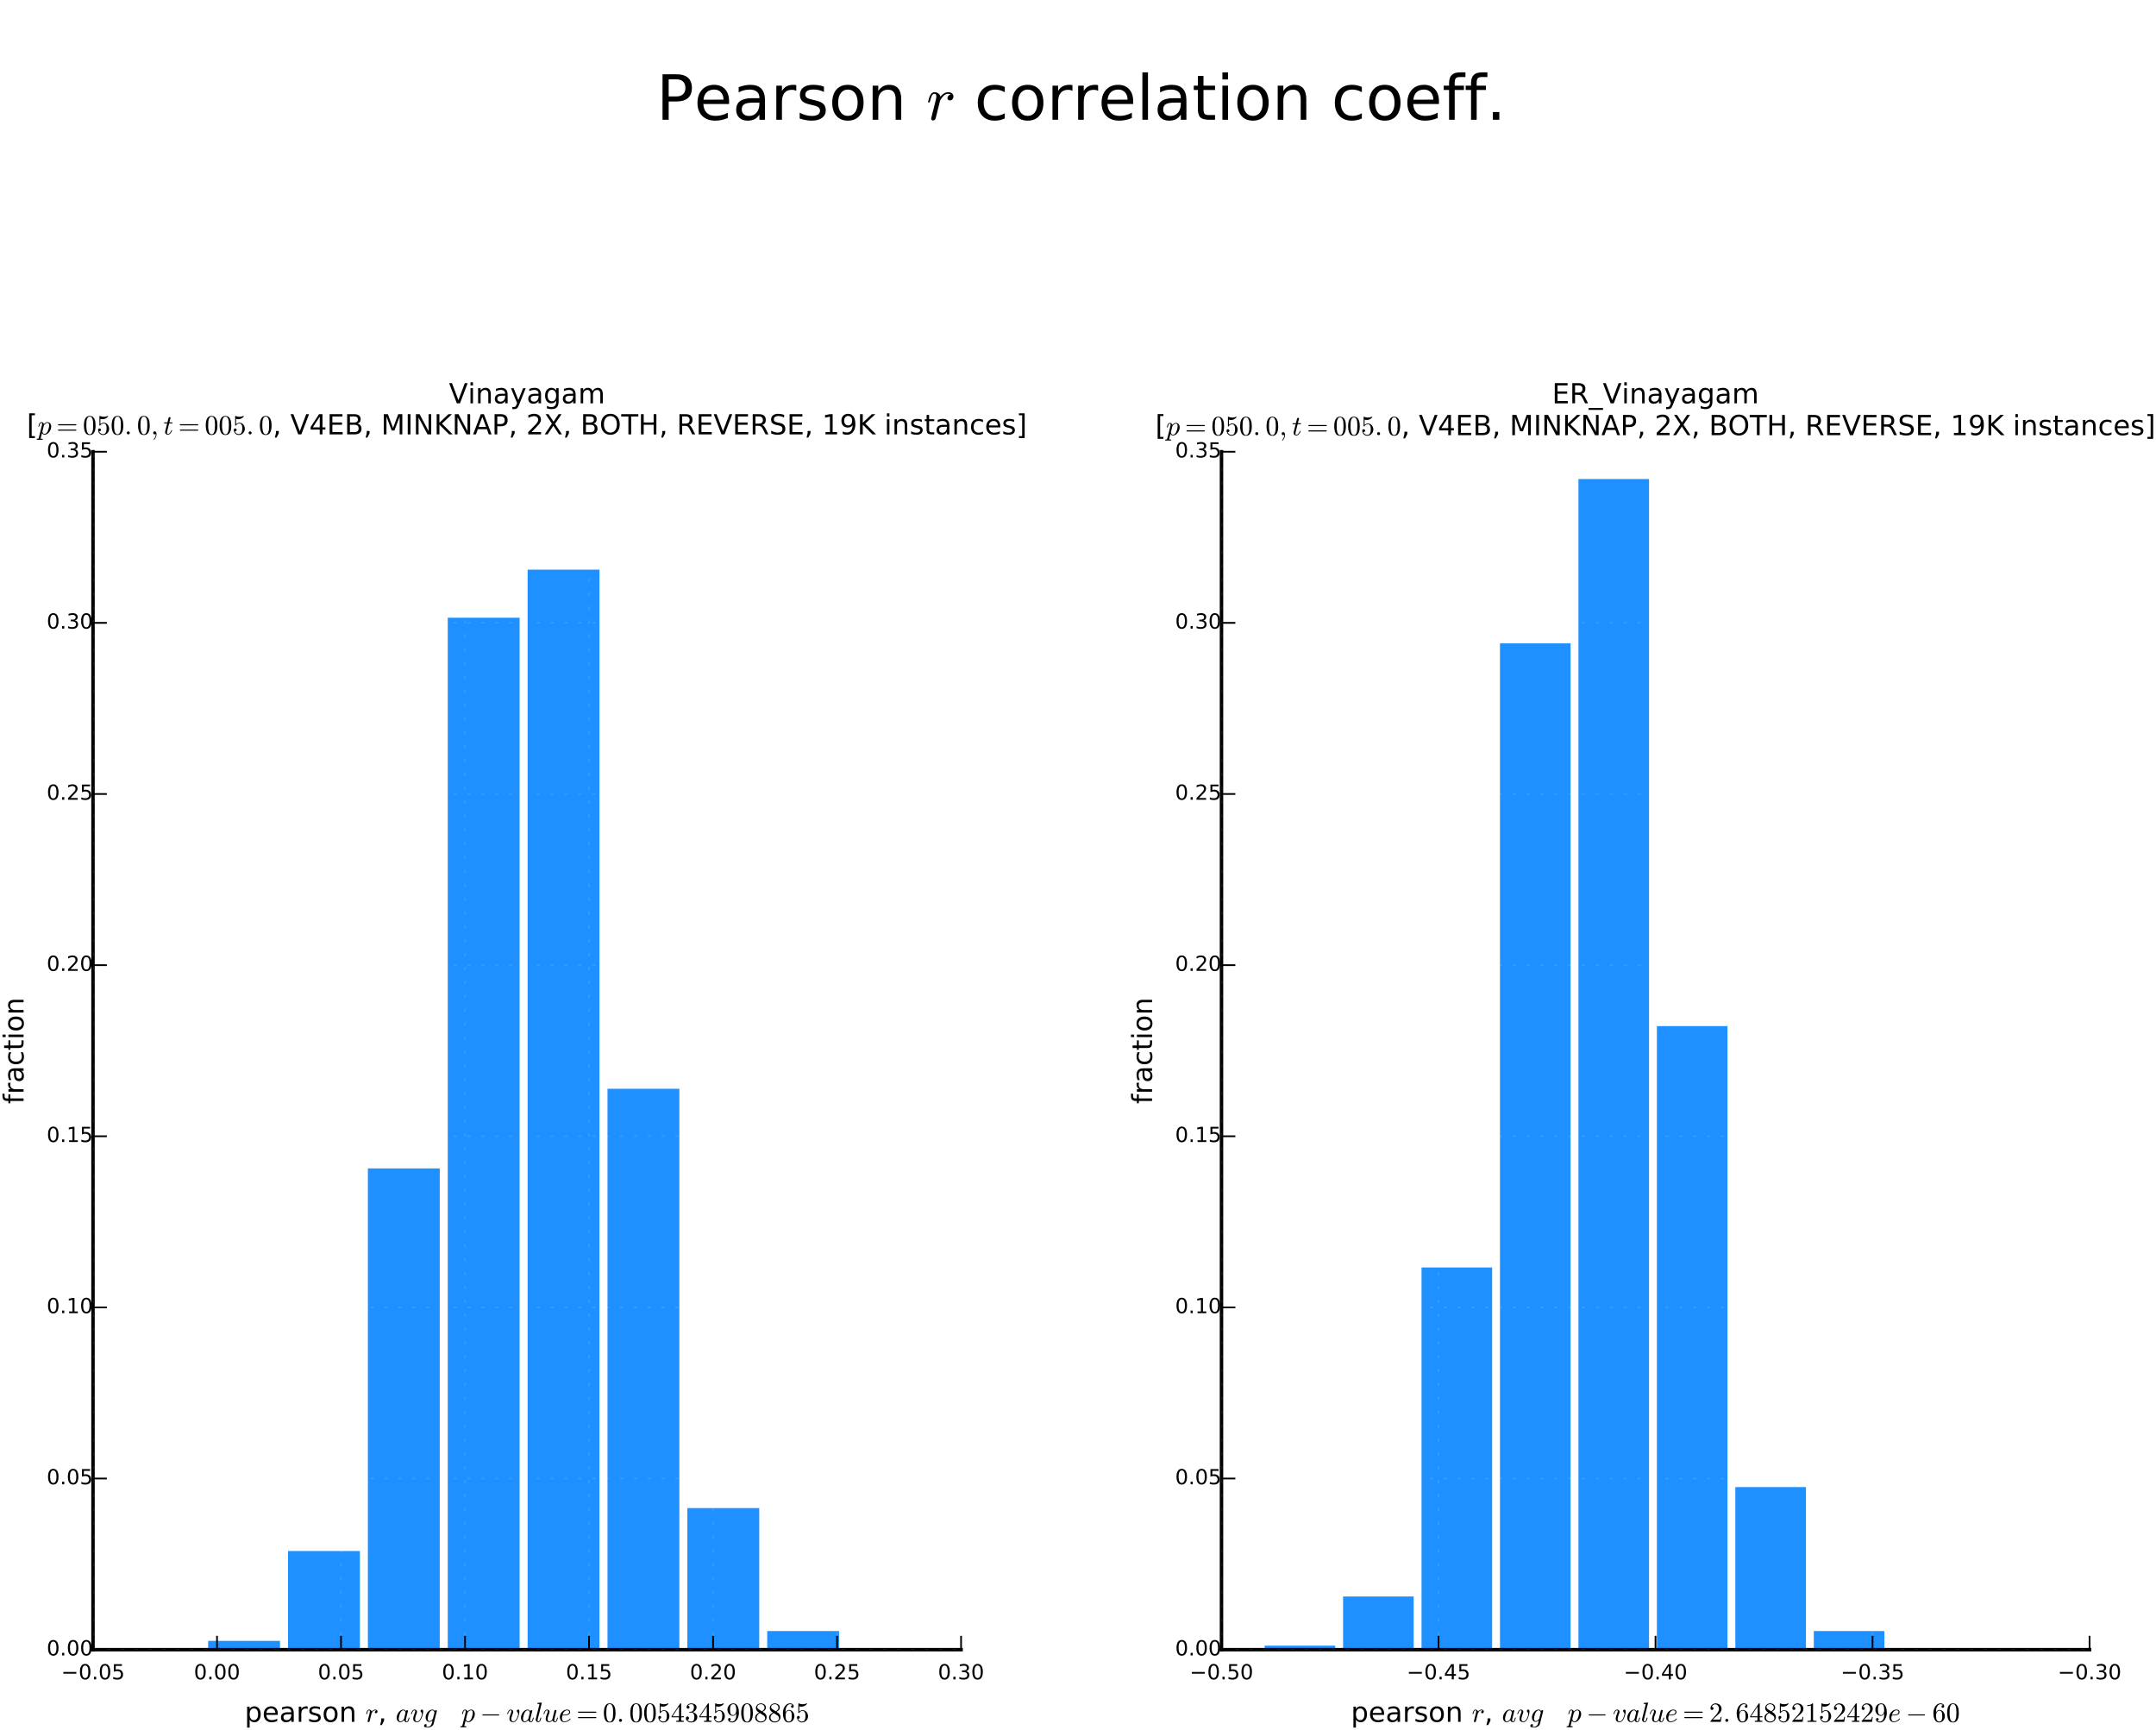 <?xml version="1.0" encoding="utf-8" standalone="no"?>
<!DOCTYPE svg PUBLIC "-//W3C//DTD SVG 1.1//EN"
  "http://www.w3.org/Graphics/SVG/1.1/DTD/svg11.dtd">
<!-- Created with matplotlib (http://matplotlib.org/) -->
<svg height="499pt" version="1.1" viewBox="0 0 622 499" width="622pt" xmlns="http://www.w3.org/2000/svg" xmlns:xlink="http://www.w3.org/1999/xlink">
 <defs>
  <style type="text/css">
*{stroke-linecap:butt;stroke-linejoin:round;stroke-miterlimit:100000;}
  </style>
 </defs>
 <g id="figure_1">
  <g id="patch_1">
   <path d="M 0 499.189 
L 622.654 499.189 
L 622.654 -0 
L 0 -0 
z
" style="fill:#ffffff;"/>
  </g>
  <g id="axes_1">
   <g id="patch_2">
    <path d="M 26.832 475.92 
L 277.267 475.92 
L 277.267 130.32 
L 26.832 130.32 
z
" style="fill:#ffffff;"/>
   </g>
   <g id="patch_3">
    <path clip-path="url(#pc62c40223d)" d="M 37.008 475.92 
L 57.745 475.92 
L 57.745 475.867 
L 37.008 475.867 
z
" style="fill:#1e90ff;"/>
   </g>
   <g id="patch_4">
    <path clip-path="url(#pc62c40223d)" d="M 60.05 475.92 
L 80.787 475.92 
L 80.787 473.39 
L 60.05 473.39 
z
" style="fill:#1e90ff;"/>
   </g>
   <g id="patch_5">
    <path clip-path="url(#pc62c40223d)" d="M 83.091 475.92 
L 103.829 475.92 
L 103.829 447.456 
L 83.091 447.456 
z
" style="fill:#1e90ff;"/>
   </g>
   <g id="patch_6">
    <path clip-path="url(#pc62c40223d)" d="M 106.133 475.92 
L 126.87 475.92 
L 126.87 337.08 
L 106.133 337.08 
z
" style="fill:#1e90ff;"/>
   </g>
   <g id="patch_7">
    <path clip-path="url(#pc62c40223d)" d="M 129.175 475.92 
L 149.912 475.92 
L 149.912 178.21 
L 129.175 178.21 
z
" style="fill:#1e90ff;"/>
   </g>
   <g id="patch_8">
    <path clip-path="url(#pc62c40223d)" d="M 152.216 475.92 
L 172.954 475.92 
L 172.954 164.347 
L 152.216 164.347 
z
" style="fill:#1e90ff;"/>
   </g>
   <g id="patch_9">
    <path clip-path="url(#pc62c40223d)" d="M 175.258 475.92 
L 195.996 475.92 
L 195.996 314.098 
L 175.258 314.098 
z
" style="fill:#1e90ff;"/>
   </g>
   <g id="patch_10">
    <path clip-path="url(#pc62c40223d)" d="M 198.3 475.92 
L 219.037 475.92 
L 219.037 435.069 
L 198.3 435.069 
z
" style="fill:#1e90ff;"/>
   </g>
   <g id="patch_11">
    <path clip-path="url(#pc62c40223d)" d="M 221.341 475.92 
L 242.079 475.92 
L 242.079 470.544 
L 221.341 470.544 
z
" style="fill:#1e90ff;"/>
   </g>
   <g id="patch_12">
    <path clip-path="url(#pc62c40223d)" d="M 244.383 475.92 
L 265.121 475.92 
L 265.121 475.709 
L 244.383 475.709 
z
" style="fill:#1e90ff;"/>
   </g>
   <g id="patch_13">
    <path d="M 26.832 475.92 
L 26.832 130.32 
" style="fill:none;stroke:#000000;stroke-linecap:square;stroke-linejoin:miter;"/>
   </g>
   <g id="patch_14">
    <path d="M 26.832 475.92 
L 277.267 475.92 
" style="fill:none;stroke:#000000;stroke-linecap:square;stroke-linejoin:miter;"/>
   </g>
   <g id="matplotlib.axis_1">
    <g id="xtick_1">
     <g id="line2d_1">
      <path clip-path="url(#pc62c40223d)" d="M 26.832 475.92 
L 26.832 130.32 
" style="fill:none;opacity:0.1;stroke:#ffffff;stroke-dasharray:1,3;stroke-dashoffset:0.0;stroke-width:0.5;"/>
     </g>
     <g id="line2d_2">
      <defs>
       <path d="M 0 0 
L 0 -4 
" id="m3234e35923" style="stroke:#000000;stroke-width:0.5;"/>
      </defs>
      <g>
       <use style="stroke:#000000;stroke-width:0.5;" x="26.832" xlink:href="#m3234e35923" y="475.92"/>
      </g>
     </g>
     <g id="text_1">
      <!-- −0.05 -->
      <defs>
       <path d="M 31.781 66.406 
Q 24.172 66.406 20.328 58.906 
Q 16.5 51.422 16.5 36.375 
Q 16.5 21.391 20.328 13.891 
Q 24.172 6.391 31.781 6.391 
Q 39.453 6.391 43.281 13.891 
Q 47.125 21.391 47.125 36.375 
Q 47.125 51.422 43.281 58.906 
Q 39.453 66.406 31.781 66.406 
M 31.781 74.219 
Q 44.047 74.219 50.516 64.516 
Q 56.984 54.828 56.984 36.375 
Q 56.984 17.969 50.516 8.266 
Q 44.047 -1.422 31.781 -1.422 
Q 19.531 -1.422 13.062 8.266 
Q 6.594 17.969 6.594 36.375 
Q 6.594 54.828 13.062 64.516 
Q 19.531 74.219 31.781 74.219 
" id="BitstreamVeraSans-Roman-30"/>
       <path d="M 10.688 12.406 
L 21 12.406 
L 21 0 
L 10.688 0 
z
" id="BitstreamVeraSans-Roman-2e"/>
       <path d="M 10.797 72.906 
L 49.516 72.906 
L 49.516 64.594 
L 19.828 64.594 
L 19.828 46.734 
Q 21.969 47.469 24.109 47.828 
Q 26.266 48.188 28.422 48.188 
Q 40.625 48.188 47.75 41.5 
Q 54.891 34.812 54.891 23.391 
Q 54.891 11.625 47.562 5.094 
Q 40.234 -1.422 26.906 -1.422 
Q 22.312 -1.422 17.547 -0.641 
Q 12.797 0.141 7.719 1.703 
L 7.719 11.625 
Q 12.109 9.234 16.797 8.062 
Q 21.484 6.891 26.703 6.891 
Q 35.156 6.891 40.078 11.328 
Q 45.016 15.766 45.016 23.391 
Q 45.016 31 40.078 35.438 
Q 35.156 39.891 26.703 39.891 
Q 22.75 39.891 18.812 39.016 
Q 14.891 38.141 10.797 36.281 
z
" id="BitstreamVeraSans-Roman-35"/>
       <path d="M 10.594 35.5 
L 73.188 35.5 
L 73.188 27.203 
L 10.594 27.203 
z
" id="BitstreamVeraSans-Roman-2212"/>
      </defs>
      <g transform="translate(17.638 484.479)scale(0.06 -0.06)">
       <use xlink:href="#BitstreamVeraSans-Roman-2212"/>
       <use x="83.789" xlink:href="#BitstreamVeraSans-Roman-30"/>
       <use x="147.412" xlink:href="#BitstreamVeraSans-Roman-2e"/>
       <use x="179.199" xlink:href="#BitstreamVeraSans-Roman-30"/>
       <use x="242.822" xlink:href="#BitstreamVeraSans-Roman-35"/>
      </g>
     </g>
    </g>
    <g id="xtick_2">
     <g id="line2d_3">
      <path clip-path="url(#pc62c40223d)" d="M 62.608 475.92 
L 62.608 130.32 
" style="fill:none;opacity:0.1;stroke:#ffffff;stroke-dasharray:1,3;stroke-dashoffset:0.0;stroke-width:0.5;"/>
     </g>
     <g id="line2d_4">
      <g>
       <use style="stroke:#000000;stroke-width:0.5;" x="62.608" xlink:href="#m3234e35923" y="475.92"/>
      </g>
     </g>
     <g id="text_2">
      <!-- 0.00 -->
      <g transform="translate(55.929 484.479)scale(0.06 -0.06)">
       <use xlink:href="#BitstreamVeraSans-Roman-30"/>
       <use x="63.623" xlink:href="#BitstreamVeraSans-Roman-2e"/>
       <use x="95.41" xlink:href="#BitstreamVeraSans-Roman-30"/>
       <use x="159.033" xlink:href="#BitstreamVeraSans-Roman-30"/>
      </g>
     </g>
    </g>
    <g id="xtick_3">
     <g id="line2d_5">
      <path clip-path="url(#pc62c40223d)" d="M 98.385 475.92 
L 98.385 130.32 
" style="fill:none;opacity:0.1;stroke:#ffffff;stroke-dasharray:1,3;stroke-dashoffset:0.0;stroke-width:0.5;"/>
     </g>
     <g id="line2d_6">
      <g>
       <use style="stroke:#000000;stroke-width:0.5;" x="98.385" xlink:href="#m3234e35923" y="475.92"/>
      </g>
     </g>
     <g id="text_3">
      <!-- 0.05 -->
      <g transform="translate(91.705 484.479)scale(0.06 -0.06)">
       <use xlink:href="#BitstreamVeraSans-Roman-30"/>
       <use x="63.623" xlink:href="#BitstreamVeraSans-Roman-2e"/>
       <use x="95.41" xlink:href="#BitstreamVeraSans-Roman-30"/>
       <use x="159.033" xlink:href="#BitstreamVeraSans-Roman-35"/>
      </g>
     </g>
    </g>
    <g id="xtick_4">
     <g id="line2d_7">
      <path clip-path="url(#pc62c40223d)" d="M 134.161 475.92 
L 134.161 130.32 
" style="fill:none;opacity:0.1;stroke:#ffffff;stroke-dasharray:1,3;stroke-dashoffset:0.0;stroke-width:0.5;"/>
     </g>
     <g id="line2d_8">
      <g>
       <use style="stroke:#000000;stroke-width:0.5;" x="134.161" xlink:href="#m3234e35923" y="475.92"/>
      </g>
     </g>
     <g id="text_4">
      <!-- 0.10 -->
      <defs>
       <path d="M 12.406 8.297 
L 28.516 8.297 
L 28.516 63.922 
L 10.984 60.406 
L 10.984 69.391 
L 28.422 72.906 
L 38.281 72.906 
L 38.281 8.297 
L 54.391 8.297 
L 54.391 0 
L 12.406 0 
z
" id="BitstreamVeraSans-Roman-31"/>
      </defs>
      <g transform="translate(127.481 484.479)scale(0.06 -0.06)">
       <use xlink:href="#BitstreamVeraSans-Roman-30"/>
       <use x="63.623" xlink:href="#BitstreamVeraSans-Roman-2e"/>
       <use x="95.41" xlink:href="#BitstreamVeraSans-Roman-31"/>
       <use x="159.033" xlink:href="#BitstreamVeraSans-Roman-30"/>
      </g>
     </g>
    </g>
    <g id="xtick_5">
     <g id="line2d_9">
      <path clip-path="url(#pc62c40223d)" d="M 169.937 475.92 
L 169.937 130.32 
" style="fill:none;opacity:0.1;stroke:#ffffff;stroke-dasharray:1,3;stroke-dashoffset:0.0;stroke-width:0.5;"/>
     </g>
     <g id="line2d_10">
      <g>
       <use style="stroke:#000000;stroke-width:0.5;" x="169.937" xlink:href="#m3234e35923" y="475.92"/>
      </g>
     </g>
     <g id="text_5">
      <!-- 0.15 -->
      <g transform="translate(163.258 484.479)scale(0.06 -0.06)">
       <use xlink:href="#BitstreamVeraSans-Roman-30"/>
       <use x="63.623" xlink:href="#BitstreamVeraSans-Roman-2e"/>
       <use x="95.41" xlink:href="#BitstreamVeraSans-Roman-31"/>
       <use x="159.033" xlink:href="#BitstreamVeraSans-Roman-35"/>
      </g>
     </g>
    </g>
    <g id="xtick_6">
     <g id="line2d_11">
      <path clip-path="url(#pc62c40223d)" d="M 205.714 475.92 
L 205.714 130.32 
" style="fill:none;opacity:0.1;stroke:#ffffff;stroke-dasharray:1,3;stroke-dashoffset:0.0;stroke-width:0.5;"/>
     </g>
     <g id="line2d_12">
      <g>
       <use style="stroke:#000000;stroke-width:0.5;" x="205.714" xlink:href="#m3234e35923" y="475.92"/>
      </g>
     </g>
     <g id="text_6">
      <!-- 0.20 -->
      <defs>
       <path d="M 19.188 8.297 
L 53.609 8.297 
L 53.609 0 
L 7.328 0 
L 7.328 8.297 
Q 12.938 14.109 22.625 23.891 
Q 32.328 33.688 34.812 36.531 
Q 39.547 41.844 41.422 45.531 
Q 43.312 49.219 43.312 52.781 
Q 43.312 58.594 39.234 62.25 
Q 35.156 65.922 28.609 65.922 
Q 23.969 65.922 18.812 64.312 
Q 13.672 62.703 7.812 59.422 
L 7.812 69.391 
Q 13.766 71.781 18.938 73 
Q 24.125 74.219 28.422 74.219 
Q 39.75 74.219 46.484 68.547 
Q 53.219 62.891 53.219 53.422 
Q 53.219 48.922 51.531 44.891 
Q 49.859 40.875 45.406 35.406 
Q 44.188 33.984 37.641 27.219 
Q 31.109 20.453 19.188 8.297 
" id="BitstreamVeraSans-Roman-32"/>
      </defs>
      <g transform="translate(199.034 484.479)scale(0.06 -0.06)">
       <use xlink:href="#BitstreamVeraSans-Roman-30"/>
       <use x="63.623" xlink:href="#BitstreamVeraSans-Roman-2e"/>
       <use x="95.41" xlink:href="#BitstreamVeraSans-Roman-32"/>
       <use x="159.033" xlink:href="#BitstreamVeraSans-Roman-30"/>
      </g>
     </g>
    </g>
    <g id="xtick_7">
     <g id="line2d_13">
      <path clip-path="url(#pc62c40223d)" d="M 241.49 475.92 
L 241.49 130.32 
" style="fill:none;opacity:0.1;stroke:#ffffff;stroke-dasharray:1,3;stroke-dashoffset:0.0;stroke-width:0.5;"/>
     </g>
     <g id="line2d_14">
      <g>
       <use style="stroke:#000000;stroke-width:0.5;" x="241.49" xlink:href="#m3234e35923" y="475.92"/>
      </g>
     </g>
     <g id="text_7">
      <!-- 0.25 -->
      <g transform="translate(234.811 484.479)scale(0.06 -0.06)">
       <use xlink:href="#BitstreamVeraSans-Roman-30"/>
       <use x="63.623" xlink:href="#BitstreamVeraSans-Roman-2e"/>
       <use x="95.41" xlink:href="#BitstreamVeraSans-Roman-32"/>
       <use x="159.033" xlink:href="#BitstreamVeraSans-Roman-35"/>
      </g>
     </g>
    </g>
    <g id="xtick_8">
     <g id="line2d_15">
      <path clip-path="url(#pc62c40223d)" d="M 277.267 475.92 
L 277.267 130.32 
" style="fill:none;opacity:0.1;stroke:#ffffff;stroke-dasharray:1,3;stroke-dashoffset:0.0;stroke-width:0.5;"/>
     </g>
     <g id="line2d_16">
      <g>
       <use style="stroke:#000000;stroke-width:0.5;" x="277.267" xlink:href="#m3234e35923" y="475.92"/>
      </g>
     </g>
     <g id="text_8">
      <!-- 0.30 -->
      <defs>
       <path d="M 40.578 39.312 
Q 47.656 37.797 51.625 33 
Q 55.609 28.219 55.609 21.188 
Q 55.609 10.406 48.188 4.484 
Q 40.766 -1.422 27.094 -1.422 
Q 22.516 -1.422 17.656 -0.516 
Q 12.797 0.391 7.625 2.203 
L 7.625 11.719 
Q 11.719 9.328 16.594 8.109 
Q 21.484 6.891 26.812 6.891 
Q 36.078 6.891 40.938 10.547 
Q 45.797 14.203 45.797 21.188 
Q 45.797 27.641 41.281 31.266 
Q 36.766 34.906 28.719 34.906 
L 20.219 34.906 
L 20.219 43.016 
L 29.109 43.016 
Q 36.375 43.016 40.234 45.922 
Q 44.094 48.828 44.094 54.297 
Q 44.094 59.906 40.109 62.906 
Q 36.141 65.922 28.719 65.922 
Q 24.656 65.922 20.016 65.031 
Q 15.375 64.156 9.812 62.312 
L 9.812 71.094 
Q 15.438 72.656 20.344 73.438 
Q 25.25 74.219 29.594 74.219 
Q 40.828 74.219 47.359 69.109 
Q 53.906 64.016 53.906 55.328 
Q 53.906 49.266 50.438 45.094 
Q 46.969 40.922 40.578 39.312 
" id="BitstreamVeraSans-Roman-33"/>
      </defs>
      <g transform="translate(270.587 484.479)scale(0.06 -0.06)">
       <use xlink:href="#BitstreamVeraSans-Roman-30"/>
       <use x="63.623" xlink:href="#BitstreamVeraSans-Roman-2e"/>
       <use x="95.41" xlink:href="#BitstreamVeraSans-Roman-33"/>
       <use x="159.033" xlink:href="#BitstreamVeraSans-Roman-30"/>
      </g>
     </g>
    </g>
    <g id="text_9">
     <!-- pearson $r$, $avg \quad p-value=0.0054345908865$ -->
     <defs>
      <path d="M 56.203 29.594 
L 56.203 25.203 
L 14.891 25.203 
Q 15.484 15.922 20.484 11.062 
Q 25.484 6.203 34.422 6.203 
Q 39.594 6.203 44.453 7.469 
Q 49.312 8.734 54.109 11.281 
L 54.109 2.781 
Q 49.266 0.734 44.188 -0.344 
Q 39.109 -1.422 33.891 -1.422 
Q 20.797 -1.422 13.156 6.188 
Q 5.516 13.812 5.516 26.812 
Q 5.516 40.234 12.766 48.109 
Q 20.016 56 32.328 56 
Q 43.359 56 49.781 48.891 
Q 56.203 41.797 56.203 29.594 
M 47.219 32.234 
Q 47.125 39.594 43.094 43.984 
Q 39.062 48.391 32.422 48.391 
Q 24.906 48.391 20.391 44.141 
Q 15.875 39.891 15.188 32.172 
z
" id="BitstreamVeraSans-Roman-65"/>
      <path d="M 25 -2.203 
Q 18.797 -2.203 14.641 1.094 
Q 10.5 4.391 8.219 9.641 
Q 5.953 14.891 5.078 20.656 
Q 4.203 26.422 4.203 32.328 
Q 4.203 40.234 7.281 48.188 
Q 10.359 56.156 16.328 61.375 
Q 22.312 66.609 30.516 66.609 
Q 33.938 66.609 36.891 65.312 
Q 39.844 64.016 41.531 61.5 
Q 43.219 58.984 43.219 55.422 
Q 43.219 53.375 41.828 51.984 
Q 40.438 50.594 38.375 50.594 
Q 36.422 50.594 35 52 
Q 33.594 53.422 33.594 55.422 
Q 33.594 57.375 35 58.781 
Q 36.422 60.203 38.375 60.203 
L 38.922 60.203 
Q 37.641 62.016 35.328 62.859 
Q 33.016 63.719 30.516 63.719 
Q 27.484 63.719 24.922 62.391 
Q 22.359 61.078 20.312 58.828 
Q 18.266 56.594 16.891 53.875 
Q 15.531 51.172 14.766 47.703 
Q 14.016 44.234 13.812 41.203 
Q 13.625 38.188 13.625 33.594 
Q 15.375 37.703 18.594 40.312 
Q 21.828 42.922 25.875 42.922 
Q 30.328 42.922 33.984 41.109 
Q 37.641 39.312 40.281 36.109 
Q 42.922 32.906 44.312 28.797 
Q 45.703 24.703 45.703 20.516 
Q 45.703 14.656 43.094 9.344 
Q 40.484 4.047 35.734 0.922 
Q 31 -2.203 25 -2.203 
M 25 0.984 
Q 28.859 0.984 31.203 2.734 
Q 33.547 4.5 34.641 7.391 
Q 35.75 10.297 36.016 13.25 
Q 36.281 16.219 36.281 20.516 
Q 36.281 26.172 35.734 30.172 
Q 35.203 34.188 32.812 37.234 
Q 30.422 40.281 25.484 40.281 
Q 21.438 40.281 18.828 37.547 
Q 16.219 34.812 15.016 30.641 
Q 13.812 26.469 13.812 22.609 
Q 13.812 21.297 13.922 20.609 
Q 13.922 20.453 13.891 20.359 
Q 13.875 20.266 13.812 20.125 
Q 13.812 15.828 14.688 11.422 
Q 15.578 7.031 18.062 4 
Q 20.562 0.984 25 0.984 
" id="Cmr10-36"/>
      <path d="M 25 -2.203 
Q 12.75 -2.203 8.328 7.875 
Q 3.906 17.969 3.906 31.891 
Q 3.906 40.578 5.484 48.234 
Q 7.078 55.906 11.781 61.25 
Q 16.5 66.609 25 66.609 
Q 31.594 66.609 35.781 63.375 
Q 39.984 60.156 42.188 55.047 
Q 44.391 49.953 45.188 44.109 
Q 46 38.281 46 31.891 
Q 46 23.297 44.406 15.797 
Q 42.828 8.297 38.188 3.047 
Q 33.547 -2.203 25 -2.203 
M 25 0.391 
Q 30.562 0.391 33.297 6.094 
Q 36.031 11.812 36.672 18.75 
Q 37.312 25.688 37.312 33.5 
Q 37.312 41.016 36.672 47.359 
Q 36.031 53.719 33.312 58.859 
Q 30.609 64.016 25 64.016 
Q 19.344 64.016 16.609 58.828 
Q 13.875 53.656 13.234 47.328 
Q 12.594 41.016 12.594 33.5 
Q 12.594 27.938 12.859 23 
Q 13.141 18.062 14.312 12.812 
Q 15.484 7.562 18.094 3.969 
Q 20.703 0.391 25 0.391 
" id="Cmr10-30"/>
      <path d="M 4.203 15.188 
Q 4.203 21.188 8.156 25.797 
Q 12.109 30.422 18.312 33.5 
L 14.594 35.891 
Q 11.188 38.141 9.031 41.875 
Q 6.891 45.609 6.891 49.703 
Q 6.891 54.5 9.406 58.344 
Q 11.922 62.203 16.094 64.406 
Q 20.266 66.609 25 66.609 
Q 29.438 66.609 33.562 64.797 
Q 37.703 62.984 40.359 59.609 
Q 43.016 56.25 43.016 51.609 
Q 43.016 48.25 41.422 45.359 
Q 39.844 42.484 37.078 40.188 
Q 34.328 37.891 31.203 36.281 
L 36.922 32.625 
Q 40.875 30.031 43.281 25.828 
Q 45.703 21.625 45.703 17 
Q 45.703 11.578 42.797 7.125 
Q 39.891 2.688 35.109 0.234 
Q 30.328 -2.203 25 -2.203 
Q 19.828 -2.203 15.016 -0.094 
Q 10.203 2 7.203 5.984 
Q 4.203 9.969 4.203 15.188 
M 9.625 15.188 
Q 9.625 11.234 11.797 7.953 
Q 13.969 4.688 17.531 2.828 
Q 21.094 0.984 25 0.984 
Q 30.812 0.984 35.547 4.375 
Q 40.281 7.766 40.281 13.375 
Q 40.281 15.281 39.516 17.156 
Q 38.766 19.047 37.422 20.578 
Q 36.078 22.125 34.422 23.094 
L 21 31.781 
Q 17.875 30.125 15.25 27.578 
Q 12.641 25.047 11.125 21.875 
Q 9.625 18.703 9.625 15.188 
M 16.5 45.703 
L 28.609 37.891 
Q 32.812 40.328 35.5 43.797 
Q 38.188 47.266 38.188 51.609 
Q 38.188 54.984 36.297 57.781 
Q 34.422 60.594 31.391 62.156 
Q 28.375 63.719 24.906 63.719 
Q 21.875 63.719 18.797 62.547 
Q 15.719 61.375 13.719 59.047 
Q 11.719 56.734 11.719 53.609 
Q 11.719 48.922 16.5 45.703 
" id="Cmr10-38"/>
      <path d="M 30.609 48.391 
Q 23.391 48.391 19.188 42.75 
Q 14.984 37.109 14.984 27.297 
Q 14.984 17.484 19.156 11.844 
Q 23.344 6.203 30.609 6.203 
Q 37.797 6.203 41.984 11.859 
Q 46.188 17.531 46.188 27.297 
Q 46.188 37.016 41.984 42.703 
Q 37.797 48.391 30.609 48.391 
M 30.609 56 
Q 42.328 56 49.016 48.375 
Q 55.719 40.766 55.719 27.297 
Q 55.719 13.875 49.016 6.219 
Q 42.328 -1.422 30.609 -1.422 
Q 18.844 -1.422 12.172 6.219 
Q 5.516 13.875 5.516 27.297 
Q 5.516 40.766 12.172 48.375 
Q 18.844 56 30.609 56 
" id="BitstreamVeraSans-Roman-6f"/>
      <path d="M 8.688 11.375 
Q 9.719 8.453 11.844 6.047 
Q 13.969 3.656 16.875 2.312 
Q 19.781 0.984 22.906 0.984 
Q 30.125 0.984 32.859 6.594 
Q 35.594 12.203 35.594 20.219 
Q 35.594 23.688 35.469 26.047 
Q 35.359 28.422 34.812 30.609 
Q 33.891 34.125 31.562 36.766 
Q 29.25 39.406 25.875 39.406 
Q 22.516 39.406 20.094 38.375 
Q 17.672 37.359 16.156 35.984 
Q 14.656 34.625 13.484 33.109 
Q 12.312 31.594 12.016 31.5 
L 10.891 31.5 
Q 10.641 31.5 10.266 31.812 
Q 9.906 32.125 9.906 32.422 
L 9.906 65.828 
Q 9.906 66.062 10.219 66.328 
Q 10.547 66.609 10.891 66.609 
L 11.188 66.609 
Q 17.922 63.375 25.484 63.375 
Q 32.906 63.375 39.797 66.609 
L 40.094 66.609 
Q 40.438 66.609 40.719 66.359 
Q 41.016 66.109 41.016 65.828 
L 41.016 64.891 
Q 41.016 64.406 40.828 64.406 
Q 37.406 59.859 32.25 57.312 
Q 27.094 54.781 21.578 54.781 
Q 17.578 54.781 13.375 55.906 
L 13.375 37.016 
Q 16.703 39.703 19.312 40.844 
Q 21.922 42 25.984 42 
Q 31.5 42 35.859 38.812 
Q 40.234 35.641 42.578 30.531 
Q 44.922 25.438 44.922 20.125 
Q 44.922 14.109 41.969 8.984 
Q 39.016 3.859 33.938 0.828 
Q 28.859 -2.203 22.906 -2.203 
Q 17.969 -2.203 13.844 0.328 
Q 9.719 2.875 7.344 7.172 
Q 4.984 11.469 4.984 16.312 
Q 4.984 18.562 6.438 19.969 
Q 7.906 21.391 10.109 21.391 
Q 12.312 21.391 13.797 19.938 
Q 15.281 18.5 15.281 16.312 
Q 15.281 14.156 13.797 12.672 
Q 12.312 11.188 10.109 11.188 
Q 9.766 11.188 9.328 11.25 
Q 8.891 11.328 8.688 11.375 
" id="Cmr10-35"/>
      <path d="M 11.719 12.406 
L 22.016 12.406 
L 22.016 4 
L 14.016 -11.625 
L 7.719 -11.625 
L 11.719 4 
z
" id="BitstreamVeraSans-Roman-2c"/>
      <path d="M 9.516 7.719 
Q 11.859 4.297 15.812 2.641 
Q 19.781 0.984 24.312 0.984 
Q 30.125 0.984 32.562 5.938 
Q 35.016 10.891 35.016 17.188 
Q 35.016 20.016 34.5 22.844 
Q 33.984 25.688 32.766 28.125 
Q 31.547 30.562 29.422 32.031 
Q 27.297 33.5 24.219 33.5 
L 17.578 33.5 
Q 16.703 33.5 16.703 34.422 
L 16.703 35.297 
Q 16.703 36.078 17.578 36.078 
L 23.094 36.531 
Q 26.609 36.531 28.922 39.156 
Q 31.25 41.797 32.328 45.578 
Q 33.406 49.359 33.406 52.781 
Q 33.406 57.562 31.156 60.641 
Q 28.906 63.719 24.312 63.719 
Q 20.516 63.719 17.047 62.281 
Q 13.578 60.844 11.531 57.906 
Q 11.719 57.953 11.859 57.984 
Q 12.016 58.016 12.203 58.016 
Q 14.453 58.016 15.969 56.453 
Q 17.484 54.891 17.484 52.688 
Q 17.484 50.531 15.969 48.969 
Q 14.453 47.406 12.203 47.406 
Q 10.016 47.406 8.453 48.969 
Q 6.891 50.531 6.891 52.688 
Q 6.891 56.984 9.469 60.156 
Q 12.062 63.328 16.141 64.969 
Q 20.219 66.609 24.312 66.609 
Q 27.344 66.609 30.703 65.703 
Q 34.078 64.797 36.812 63.109 
Q 39.547 61.422 41.281 58.781 
Q 43.016 56.156 43.016 52.781 
Q 43.016 48.578 41.141 45.016 
Q 39.266 41.453 35.984 38.859 
Q 32.719 36.281 28.812 35.016 
Q 33.156 34.188 37.062 31.734 
Q 40.969 29.297 43.328 25.484 
Q 45.703 21.688 45.703 17.281 
Q 45.703 11.766 42.672 7.297 
Q 39.656 2.828 34.719 0.312 
Q 29.781 -2.203 24.312 -2.203 
Q 19.625 -2.203 14.906 -0.406 
Q 10.203 1.375 7.203 4.938 
Q 4.203 8.5 4.203 13.484 
Q 4.203 15.969 5.859 17.625 
Q 7.516 19.281 10.016 19.281 
Q 11.625 19.281 12.969 18.531 
Q 14.312 17.781 15.062 16.406 
Q 15.828 15.047 15.828 13.484 
Q 15.828 11.031 14.109 9.375 
Q 12.406 7.719 10.016 7.719 
z
" id="Cmr10-33"/>
      <path d="M 17.391 -1.125 
Q 11.078 -1.125 7.438 3.641 
Q 3.812 8.406 3.812 14.891 
Q 3.812 21.297 7.125 28.172 
Q 10.453 35.062 16.094 39.625 
Q 21.734 44.188 28.219 44.188 
Q 31.203 44.188 33.547 42.578 
Q 35.891 40.969 37.203 38.188 
Q 38.328 42.188 41.609 42.188 
Q 42.875 42.188 43.719 41.422 
Q 44.578 40.672 44.578 39.406 
Q 44.578 39.109 44.547 38.953 
Q 44.531 38.812 44.484 38.625 
L 37.5 10.688 
Q 36.812 7.719 36.812 5.812 
Q 36.812 1.516 39.703 1.516 
Q 42.828 1.516 44.453 5.484 
Q 46.094 9.469 47.219 14.703 
Q 47.406 15.281 48 15.281 
L 49.219 15.281 
Q 49.609 15.281 49.844 14.938 
Q 50.094 14.594 50.094 14.312 
Q 48.344 7.328 46.266 3.094 
Q 44.188 -1.125 39.5 -1.125 
Q 36.141 -1.125 33.547 0.844 
Q 30.953 2.828 30.328 6.109 
Q 23.875 -1.125 17.391 -1.125 
M 17.484 1.516 
Q 21.094 1.516 24.484 4.219 
Q 27.875 6.938 30.328 10.594 
Q 30.422 10.688 30.422 10.891 
L 35.797 32.625 
L 35.891 32.906 
Q 35.297 36.469 33.312 39.031 
Q 31.344 41.609 27.984 41.609 
Q 24.609 41.609 21.703 38.844 
Q 18.797 36.078 16.797 32.328 
Q 14.844 28.328 13.062 21.344 
Q 11.281 14.359 11.281 10.5 
Q 11.281 7.031 12.766 4.266 
Q 14.266 1.516 17.484 1.516 
" id="Cmmi10-61"/>
      <path d="M 1.422 -14.312 
Q 1.422 -11.859 3.094 -10.031 
Q 4.781 -8.203 7.172 -8.203 
Q 8.797 -8.203 9.891 -9.203 
Q 10.984 -10.203 10.984 -11.812 
Q 10.984 -13.625 9.953 -15.062 
Q 8.938 -16.5 7.328 -17.094 
Q 10.016 -17.922 15.719 -17.922 
Q 20.312 -17.922 24.125 -14.375 
Q 27.938 -10.844 29.109 -6.203 
L 31.984 5.516 
Q 26.562 0 20.703 0 
Q 16.406 0 13.344 2.188 
Q 10.297 4.391 8.688 8.047 
Q 7.078 11.719 7.078 15.828 
Q 7.078 20.406 8.953 25.438 
Q 10.844 30.469 14.234 34.766 
Q 17.625 39.062 22.016 41.625 
Q 26.422 44.188 31.297 44.188 
Q 34.234 44.188 36.578 42.578 
Q 38.922 40.969 40.281 38.281 
Q 41.266 42.188 44.578 42.188 
Q 45.844 42.188 46.719 41.422 
Q 47.609 40.672 47.609 39.406 
Q 47.609 39.109 47.578 38.953 
Q 47.562 38.812 47.516 38.625 
L 36.078 -6.781 
Q 35.297 -9.906 33.203 -12.5 
Q 31.109 -15.094 28.266 -16.828 
Q 25.438 -18.562 22.062 -19.531 
Q 18.703 -20.516 15.578 -20.516 
Q 9.859 -20.516 5.641 -19.406 
Q 1.422 -18.312 1.422 -14.312 
M 20.906 2.594 
Q 27.297 2.594 33.5 11.375 
L 39.016 33.203 
Q 38.328 36.672 36.281 39.141 
Q 34.234 41.609 31.109 41.609 
Q 27.781 41.609 24.828 38.891 
Q 21.875 36.188 19.922 32.422 
Q 18.062 28.812 16.328 22.047 
Q 14.594 15.281 14.594 11.375 
Q 14.594 7.953 16.156 5.266 
Q 17.719 2.594 20.906 2.594 
" id="Cmmi10-67"/>
      <path d="M 18.109 8.203 
L 18.109 -20.797 
L 9.078 -20.797 
L 9.078 54.688 
L 18.109 54.688 
L 18.109 46.391 
Q 20.953 51.266 25.266 53.625 
Q 29.594 56 35.594 56 
Q 45.562 56 51.781 48.094 
Q 58.016 40.188 58.016 27.297 
Q 58.016 14.406 51.781 6.484 
Q 45.562 -1.422 35.594 -1.422 
Q 29.594 -1.422 25.266 0.953 
Q 20.953 3.328 18.109 8.203 
M 48.688 27.297 
Q 48.688 37.203 44.609 42.844 
Q 40.531 48.484 33.406 48.484 
Q 26.266 48.484 22.188 42.844 
Q 18.109 37.203 18.109 27.297 
Q 18.109 17.391 22.188 11.75 
Q 26.266 6.109 33.406 6.109 
Q 40.531 6.109 44.609 11.75 
Q 48.688 17.391 48.688 27.297 
" id="BitstreamVeraSans-Roman-70"/>
      <path d="M 10.688 11.281 
Q 10.688 13.531 11.219 16.203 
Q 11.766 18.891 12.297 20.625 
Q 12.844 22.359 14.75 27.391 
Q 16.656 32.422 16.703 32.625 
Q 18.016 36.281 18.016 38.625 
Q 18.016 41.609 15.828 41.609 
Q 11.859 41.609 9.297 37.531 
Q 6.734 33.453 5.516 28.422 
Q 5.328 27.781 4.688 27.781 
L 3.516 27.781 
Q 2.688 27.781 2.688 28.719 
L 2.688 29 
Q 4.297 34.969 7.609 39.578 
Q 10.938 44.188 16.016 44.188 
Q 19.578 44.188 22.047 41.844 
Q 24.516 39.5 24.516 35.891 
Q 24.516 34.031 23.688 31.984 
Q 21.734 26.906 20.609 23.844 
Q 19.484 20.797 18.531 17.016 
Q 17.578 13.234 17.578 10.016 
Q 17.578 6.25 19.312 3.875 
Q 21.047 1.516 24.703 1.516 
Q 31.641 1.516 37.203 12.203 
Q 38.969 15.672 40.531 20.359 
Q 42.094 25.047 42.094 27.984 
Q 42.094 31 41.109 32.688 
Q 40.141 34.375 38.578 36.203 
Q 37.016 38.031 37.016 39.109 
Q 37.016 41.062 38.625 42.672 
Q 40.234 44.281 42.188 44.281 
Q 44.578 44.281 45.625 42.078 
Q 46.688 39.891 46.688 37.109 
Q 46.688 33.797 45.734 29.203 
Q 44.781 24.609 43.094 19.672 
Q 41.406 14.75 39.984 11.922 
Q 33.406 -1.125 24.609 -1.125 
Q 18.312 -1.125 14.5 2.016 
Q 10.688 5.172 10.688 11.281 
" id="Cmmi10-76"/>
      <path d="M -2.484 -19.391 
Q -3.422 -19.391 -3.422 -18.109 
Q -3.078 -15.922 -2.094 -15.922 
Q 1.031 -15.922 2.266 -15.359 
Q 3.516 -14.797 4.203 -12.5 
L 15.484 32.516 
Q 16.219 34.375 16.219 37.312 
Q 16.219 41.609 13.281 41.609 
Q 10.156 41.609 8.641 37.859 
Q 7.125 34.125 5.719 28.422 
Q 5.719 27.781 4.891 27.781 
L 3.719 27.781 
Q 3.469 27.781 3.172 28.141 
Q 2.875 28.516 2.875 28.812 
Q 3.953 33.156 4.953 36.172 
Q 5.953 39.203 8.078 41.688 
Q 10.203 44.188 13.375 44.188 
Q 16.797 44.188 19.375 42.25 
Q 21.969 40.328 22.703 37.016 
Q 25.438 40.188 28.75 42.188 
Q 32.078 44.188 35.594 44.188 
Q 39.797 44.188 42.891 41.938 
Q 46 39.703 47.562 36.062 
Q 49.125 32.422 49.125 28.219 
Q 49.125 21.781 45.828 14.891 
Q 42.531 8.016 36.891 3.438 
Q 31.25 -1.125 24.812 -1.125 
Q 21.875 -1.125 19.5 0.531 
Q 17.141 2.203 15.828 4.891 
L 11.281 -12.891 
Q 11.031 -14.359 10.984 -14.594 
Q 10.984 -15.922 17.578 -15.922 
Q 18.609 -15.922 18.609 -17.188 
Q 18.266 -18.5 18.047 -18.938 
Q 17.828 -19.391 16.891 -19.391 
z
M 24.906 1.516 
Q 28.375 1.516 31.344 4.375 
Q 34.328 7.234 36.188 10.797 
Q 37.547 13.484 38.734 17.359 
Q 39.938 21.234 40.812 25.625 
Q 41.703 30.031 41.703 32.625 
Q 41.703 34.906 41.094 36.906 
Q 40.484 38.922 39.094 40.266 
Q 37.703 41.609 35.406 41.609 
Q 31.734 41.609 28.484 38.984 
Q 25.25 36.375 22.609 32.516 
L 22.609 32.172 
L 17.094 10.109 
Q 17.781 6.547 19.734 4.031 
Q 21.688 1.516 24.906 1.516 
" id="Cmmi10-70"/>
      <path d="M 41.109 46.297 
Q 39.594 47.172 37.812 47.578 
Q 36.031 48 33.891 48 
Q 26.266 48 22.188 43.047 
Q 18.109 38.094 18.109 28.812 
L 18.109 0 
L 9.078 0 
L 9.078 54.688 
L 18.109 54.688 
L 18.109 46.188 
Q 20.953 51.172 25.484 53.578 
Q 30.031 56 36.531 56 
Q 37.453 56 38.578 55.875 
Q 39.703 55.766 41.062 55.516 
z
" id="BitstreamVeraSans-Roman-72"/>
      <path d="M 34.281 27.484 
Q 23.391 27.484 19.188 25 
Q 14.984 22.516 14.984 16.5 
Q 14.984 11.719 18.141 8.906 
Q 21.297 6.109 26.703 6.109 
Q 34.188 6.109 38.703 11.406 
Q 43.219 16.703 43.219 25.484 
L 43.219 27.484 
z
M 52.203 31.203 
L 52.203 0 
L 43.219 0 
L 43.219 8.297 
Q 40.141 3.328 35.547 0.953 
Q 30.953 -1.422 24.312 -1.422 
Q 15.922 -1.422 10.953 3.297 
Q 6 8.016 6 15.922 
Q 6 25.141 12.172 29.828 
Q 18.359 34.516 30.609 34.516 
L 43.219 34.516 
L 43.219 35.406 
Q 43.219 41.609 39.141 45 
Q 35.062 48.391 27.688 48.391 
Q 23 48.391 18.547 47.266 
Q 14.109 46.141 10.016 43.891 
L 10.016 52.203 
Q 14.938 54.109 19.578 55.047 
Q 24.219 56 28.609 56 
Q 40.484 56 46.344 49.844 
Q 52.203 43.703 52.203 31.203 
" id="BitstreamVeraSans-Roman-61"/>
      <path d="M 44.281 53.078 
L 44.281 44.578 
Q 40.484 46.531 36.375 47.5 
Q 32.281 48.484 27.875 48.484 
Q 21.188 48.484 17.844 46.438 
Q 14.5 44.391 14.5 40.281 
Q 14.5 37.156 16.891 35.375 
Q 19.281 33.594 26.516 31.984 
L 29.594 31.297 
Q 39.156 29.25 43.188 25.516 
Q 47.219 21.781 47.219 15.094 
Q 47.219 7.469 41.188 3.016 
Q 35.156 -1.422 24.609 -1.422 
Q 20.219 -1.422 15.453 -0.562 
Q 10.688 0.297 5.422 2 
L 5.422 11.281 
Q 10.406 8.688 15.234 7.391 
Q 20.062 6.109 24.812 6.109 
Q 31.156 6.109 34.562 8.281 
Q 37.984 10.453 37.984 14.406 
Q 37.984 18.062 35.516 20.016 
Q 33.062 21.969 24.703 23.781 
L 21.578 24.516 
Q 13.234 26.266 9.516 29.906 
Q 5.812 33.547 5.812 39.891 
Q 5.812 47.609 11.281 51.797 
Q 16.75 56 26.812 56 
Q 31.781 56 36.172 55.266 
Q 40.578 54.547 44.281 53.078 
" id="BitstreamVeraSans-Roman-73"/>
      <path d="M 11.281 4.203 
Q 14.016 0.984 20.797 0.984 
Q 24.609 0.984 27.906 3.562 
Q 31.203 6.156 33.016 9.906 
Q 35.109 14.156 35.688 18.969 
Q 36.281 23.781 36.281 30.906 
Q 34.578 26.859 31.375 24.266 
Q 28.172 21.688 24.031 21.688 
Q 18.219 21.688 13.641 24.828 
Q 9.078 27.984 6.641 33.125 
Q 4.203 38.281 4.203 44.094 
Q 4.203 50.094 6.938 55.297 
Q 9.672 60.5 14.5 63.547 
Q 19.344 66.609 25.484 66.609 
Q 31.547 66.609 35.625 63.312 
Q 39.703 60.016 41.844 54.812 
Q 44 49.609 44.844 43.797 
Q 45.703 37.984 45.703 32.328 
Q 45.703 24.609 42.875 16.578 
Q 40.047 8.547 34.406 3.172 
Q 28.766 -2.203 20.797 -2.203 
Q 14.891 -2.203 10.781 0.578 
Q 6.688 3.375 6.688 8.984 
Q 6.688 11.031 8.078 12.422 
Q 9.469 13.812 11.531 13.812 
Q 13.531 13.812 14.922 12.422 
Q 16.312 11.031 16.312 8.984 
Q 16.312 7.031 14.891 5.609 
Q 13.484 4.203 11.531 4.203 
z
M 24.422 24.312 
Q 28.516 24.312 31.125 27.062 
Q 33.734 29.828 34.906 33.922 
Q 36.078 38.031 36.078 42.094 
L 36.078 44 
L 36.078 44.391 
Q 36.078 51.906 33.875 57.812 
Q 31.688 63.719 25.484 63.719 
Q 21.531 63.719 19.062 61.984 
Q 16.609 60.25 15.438 57.375 
Q 14.266 54.5 13.938 51.219 
Q 13.625 47.953 13.625 44.094 
Q 13.625 38.422 14.156 34.422 
Q 14.703 30.422 17.094 27.359 
Q 19.484 24.312 24.422 24.312 
" id="Cmr10-39"/>
      <path d="M 2.781 16.5 
L 2.781 20.016 
L 33.688 66.109 
Q 34.031 66.609 34.719 66.609 
L 36.188 66.609 
Q 37.312 66.609 37.312 65.484 
L 37.312 20.016 
L 47.125 20.016 
L 47.125 16.5 
L 37.312 16.5 
L 37.312 6.688 
Q 37.312 4.641 40.234 4.078 
Q 43.172 3.516 47.016 3.516 
L 47.016 0 
L 19.484 0 
L 19.484 3.516 
Q 23.344 3.516 26.266 4.078 
Q 29.203 4.641 29.203 6.688 
L 29.203 16.5 
z
M 6.109 20.016 
L 29.781 20.016 
L 29.781 55.422 
z
" id="Cmr10-34"/>
      <path d="M 8.406 5.516 
Q 8.406 7.766 10.062 9.375 
Q 11.719 10.984 13.922 10.984 
Q 15.281 10.984 16.594 10.25 
Q 17.922 9.516 18.656 8.203 
Q 19.391 6.891 19.391 5.516 
Q 19.391 3.328 17.766 1.656 
Q 16.156 0 13.922 0 
Q 11.719 0 10.062 1.656 
Q 8.406 3.328 8.406 5.516 
" id="Cmmi10-3a"/>
      <path id="BitstreamVeraSans-Roman-20"/>
      <path d="M 7.719 1.703 
Q 7.719 2.297 7.812 2.594 
L 15.281 32.422 
Q 16.016 35.203 16.016 37.312 
Q 16.016 41.609 13.094 41.609 
Q 9.969 41.609 8.453 37.859 
Q 6.938 34.125 5.516 28.422 
Q 5.516 28.125 5.219 27.953 
Q 4.938 27.781 4.688 27.781 
L 3.516 27.781 
Q 3.172 27.781 2.922 28.141 
Q 2.688 28.516 2.688 28.812 
Q 3.766 33.156 4.766 36.172 
Q 5.766 39.203 7.891 41.688 
Q 10.016 44.188 13.188 44.188 
Q 16.656 44.188 19.266 42.188 
Q 21.875 40.188 22.516 36.922 
Q 25.047 40.234 28.297 42.203 
Q 31.547 44.188 35.406 44.188 
Q 38.578 44.188 40.984 42.328 
Q 43.406 40.484 43.406 37.312 
Q 43.406 34.766 41.812 32.875 
Q 40.234 31 37.594 31 
Q 35.984 31 34.891 32 
Q 33.797 33.016 33.797 34.625 
Q 33.797 36.812 35.406 38.547 
Q 37.016 40.281 39.109 40.281 
Q 37.5 41.609 35.203 41.609 
Q 30.906 41.609 27.734 38.547 
Q 24.562 35.5 22.016 30.812 
L 14.891 2.203 
Q 14.547 0.828 13.344 -0.141 
Q 12.156 -1.125 10.688 -1.125 
Q 9.469 -1.125 8.594 -0.344 
Q 7.719 0.438 7.719 1.703 
" id="Cmmi10-72"/>
      <path d="M 10.203 23 
Q 9.375 23 8.828 23.625 
Q 8.297 24.266 8.297 25 
Q 8.297 25.734 8.828 26.359 
Q 9.375 27 10.203 27 
L 67.578 27 
Q 68.359 27 68.875 26.359 
Q 69.391 25.734 69.391 25 
Q 69.391 24.266 68.875 23.625 
Q 68.359 23 67.578 23 
z
" id="Cmsy10-a1"/>
      <path d="M 10.594 10.891 
Q 10.594 14.156 11.469 17.594 
Q 12.359 21.047 13.938 25.266 
Q 15.531 29.5 16.703 32.625 
Q 18.016 36.281 18.016 38.625 
Q 18.016 41.609 15.828 41.609 
Q 11.859 41.609 9.297 37.531 
Q 6.734 33.453 5.516 28.422 
Q 5.328 27.781 4.688 27.781 
L 3.516 27.781 
Q 2.688 27.781 2.688 28.719 
L 2.688 29 
Q 4.297 34.969 7.609 39.578 
Q 10.938 44.188 16.016 44.188 
Q 19.578 44.188 22.047 41.844 
Q 24.516 39.5 24.516 35.891 
Q 24.516 34.031 23.688 31.984 
Q 23.25 30.766 21.688 26.656 
Q 20.125 22.562 19.281 19.875 
Q 18.453 17.188 17.922 14.594 
Q 17.391 12.016 17.391 9.422 
Q 17.391 6.109 18.797 3.812 
Q 20.219 1.516 23.391 1.516 
Q 29.781 1.516 34.625 9.422 
Q 34.719 9.812 34.781 10.172 
Q 34.859 10.547 34.906 10.891 
L 42.094 39.891 
Q 42.438 41.219 43.656 42.156 
Q 44.875 43.109 46.297 43.109 
Q 47.516 43.109 48.406 42.328 
Q 49.312 41.547 49.312 40.281 
Q 49.312 39.703 49.219 39.5 
L 42 10.688 
Q 41.312 7.719 41.312 5.812 
Q 41.312 1.516 44.188 1.516 
Q 47.406 1.516 49 5.484 
Q 50.594 9.469 51.703 14.703 
Q 51.906 15.281 52.484 15.281 
L 53.719 15.281 
Q 54.109 15.281 54.344 14.938 
Q 54.594 14.594 54.594 14.312 
Q 53.516 10.016 52.516 6.938 
Q 51.516 3.859 49.359 1.359 
Q 47.219 -1.125 44 -1.125 
Q 40.828 -1.125 38.312 0.609 
Q 35.797 2.344 34.906 5.328 
Q 32.625 2.391 29.594 0.625 
Q 26.562 -1.125 23.188 -1.125 
Q 17.438 -1.125 14.016 2.016 
Q 10.594 5.172 10.594 10.891 
" id="Cmmi10-75"/>
      <path d="M 7.516 13.281 
Q 6.688 13.281 6.141 13.906 
Q 5.609 14.547 5.609 15.281 
Q 5.609 16.109 6.141 16.688 
Q 6.688 17.281 7.516 17.281 
L 70.312 17.281 
Q 71.047 17.281 71.578 16.688 
Q 72.125 16.109 72.125 15.281 
Q 72.125 14.547 71.578 13.906 
Q 71.047 13.281 70.312 13.281 
z
M 7.516 32.719 
Q 6.688 32.719 6.141 33.297 
Q 5.609 33.891 5.609 34.719 
Q 5.609 35.453 6.141 36.078 
Q 6.688 36.719 7.516 36.719 
L 70.312 36.719 
Q 71.047 36.719 71.578 36.078 
Q 72.125 35.453 72.125 34.719 
Q 72.125 33.891 71.578 33.297 
Q 71.047 32.719 70.312 32.719 
z
" id="Cmr10-3d"/>
      <path d="M 54.891 33.016 
L 54.891 0 
L 45.906 0 
L 45.906 32.719 
Q 45.906 40.484 42.875 44.328 
Q 39.844 48.188 33.797 48.188 
Q 26.516 48.188 22.312 43.547 
Q 18.109 38.922 18.109 30.906 
L 18.109 0 
L 9.078 0 
L 9.078 54.688 
L 18.109 54.688 
L 18.109 46.188 
Q 21.344 51.125 25.703 53.562 
Q 30.078 56 35.797 56 
Q 45.219 56 50.047 50.172 
Q 54.891 44.344 54.891 33.016 
" id="BitstreamVeraSans-Roman-6e"/>
      <path d="M 20.125 -1.125 
Q 15.328 -1.125 11.734 1.359 
Q 8.156 3.859 6.266 8.078 
Q 4.391 12.312 4.391 17 
Q 4.391 24.125 7.984 30.391 
Q 11.578 36.672 17.719 40.422 
Q 23.875 44.188 30.906 44.188 
Q 35.203 44.188 38.406 41.969 
Q 41.609 39.75 41.609 35.594 
Q 41.609 29.828 37.016 27.016 
Q 32.422 24.219 26.656 23.562 
Q 20.906 22.906 13.922 22.906 
L 13.625 22.906 
Q 12.016 16.938 12.016 12.703 
Q 12.016 8.25 14.062 4.875 
Q 16.109 1.516 20.312 1.516 
Q 26.266 1.516 31.75 4.25 
Q 37.25 6.984 40.719 11.812 
Q 41.016 12.109 41.5 12.109 
Q 42 12.109 42.5 11.547 
Q 43.016 10.984 43.016 10.5 
Q 43.016 10.109 42.828 9.906 
Q 39.156 4.781 32.953 1.828 
Q 26.766 -1.125 20.125 -1.125 
M 14.203 25.484 
Q 20.016 25.484 24.953 26.016 
Q 29.891 26.562 33.891 28.734 
Q 37.891 30.906 37.891 35.5 
Q 37.891 37.359 36.859 38.75 
Q 35.844 40.141 34.203 40.875 
Q 32.562 41.609 30.812 41.609 
Q 26.562 41.609 23.172 39.312 
Q 19.781 37.016 17.578 33.328 
Q 15.375 29.641 14.203 25.484 
" id="Cmmi10-65"/>
      <path d="M 4.391 8.109 
Q 4.391 8.406 4.469 8.984 
Q 4.547 9.578 4.609 10.125 
Q 4.688 10.688 4.688 10.984 
L 17.094 60.5 
Q 17.484 62.203 17.578 63.188 
Q 17.578 64.797 11.078 64.797 
Q 10.109 64.797 10.109 66.109 
Q 10.156 66.359 10.328 66.984 
Q 10.5 67.625 10.766 67.969 
Q 11.031 68.312 11.531 68.312 
L 25 69.391 
Q 26.219 69.391 26.219 68.109 
L 11.812 10.594 
Q 11.078 8.984 11.078 5.812 
Q 11.078 1.516 14.016 1.516 
Q 17.094 1.516 18.625 5.344 
Q 20.172 9.188 21.391 14.703 
Q 21.578 15.281 22.219 15.281 
L 23.391 15.281 
Q 23.781 15.281 24.047 14.969 
Q 24.312 14.656 24.312 14.312 
Q 23.141 9.469 22.188 6.656 
Q 21.234 3.859 19.141 1.359 
Q 17.047 -1.125 13.812 -1.125 
Q 9.812 -1.125 7.094 1.453 
Q 4.391 4.047 4.391 8.109 
" id="Cmmi10-6c"/>
     </defs>
     <g transform="translate(70.569 496.789)scale(0.08 -0.08)">
      <use transform="translate(0.0 0.609)" xlink:href="#BitstreamVeraSans-Roman-70"/>
      <use transform="translate(63.477 0.609)" xlink:href="#BitstreamVeraSans-Roman-65"/>
      <use transform="translate(125.0 0.609)" xlink:href="#BitstreamVeraSans-Roman-61"/>
      <use transform="translate(186.279 0.609)" xlink:href="#BitstreamVeraSans-Roman-72"/>
      <use transform="translate(227.393 0.609)" xlink:href="#BitstreamVeraSans-Roman-73"/>
      <use transform="translate(279.492 0.609)" xlink:href="#BitstreamVeraSans-Roman-6f"/>
      <use transform="translate(340.674 0.609)" xlink:href="#BitstreamVeraSans-Roman-6e"/>
      <use transform="translate(404.053 0.609)" xlink:href="#BitstreamVeraSans-Roman-20"/>
      <use transform="translate(435.84 0.609)" xlink:href="#Cmmi10-72"/>
      <use transform="translate(480.957 0.609)" xlink:href="#BitstreamVeraSans-Roman-2c"/>
      <use transform="translate(512.744 0.609)" xlink:href="#BitstreamVeraSans-Roman-20"/>
      <use transform="translate(544.531 0.609)" xlink:href="#Cmmi10-61"/>
      <use transform="translate(597.314 0.609)" xlink:href="#Cmmi10-76"/>
      <use transform="translate(645.703 0.609)" xlink:href="#Cmmi10-67"/>
      <use transform="translate(781.201 0.609)" xlink:href="#Cmmi10-70"/>
      <use transform="translate(849.053 0.609)" xlink:href="#Cmsy10-a1"/>
      <use transform="translate(944.297 0.609)" xlink:href="#Cmmi10-76"/>
      <use transform="translate(992.686 0.609)" xlink:href="#Cmmi10-61"/>
      <use transform="translate(1045.469 0.609)" xlink:href="#Cmmi10-6c"/>
      <use transform="translate(1075.254 0.609)" xlink:href="#Cmmi10-75"/>
      <use transform="translate(1132.432 0.609)" xlink:href="#Cmmi10-65"/>
      <use transform="translate(1196.475 0.609)" xlink:href="#Cmr10-3d"/>
      <use transform="translate(1291.719 0.609)" xlink:href="#Cmr10-30"/>
      <use transform="translate(1341.719 0.609)" xlink:href="#Cmmi10-3a"/>
      <use transform="translate(1386.963 0.609)" xlink:href="#Cmr10-30"/>
      <use transform="translate(1436.963 0.609)" xlink:href="#Cmr10-30"/>
      <use transform="translate(1486.963 0.609)" xlink:href="#Cmr10-35"/>
      <use transform="translate(1536.963 0.609)" xlink:href="#Cmr10-34"/>
      <use transform="translate(1586.963 0.609)" xlink:href="#Cmr10-33"/>
      <use transform="translate(1636.963 0.609)" xlink:href="#Cmr10-34"/>
      <use transform="translate(1686.963 0.609)" xlink:href="#Cmr10-35"/>
      <use transform="translate(1736.963 0.609)" xlink:href="#Cmr10-39"/>
      <use transform="translate(1786.963 0.609)" xlink:href="#Cmr10-30"/>
      <use transform="translate(1836.963 0.609)" xlink:href="#Cmr10-38"/>
      <use transform="translate(1886.963 0.609)" xlink:href="#Cmr10-38"/>
      <use transform="translate(1936.963 0.609)" xlink:href="#Cmr10-36"/>
      <use transform="translate(1986.963 0.609)" xlink:href="#Cmr10-35"/>
     </g>
    </g>
   </g>
   <g id="matplotlib.axis_2">
    <g id="ytick_1">
     <g id="line2d_17">
      <path clip-path="url(#pc62c40223d)" d="M 26.832 475.92 
L 277.267 475.92 
" style="fill:none;opacity:0.1;stroke:#ffffff;stroke-dasharray:1,3;stroke-dashoffset:0.0;stroke-width:0.5;"/>
     </g>
     <g id="line2d_18">
      <defs>
       <path d="M 0 0 
L 4 0 
" id="mcf399d19b5" style="stroke:#000000;stroke-width:0.5;"/>
      </defs>
      <g>
       <use style="stroke:#000000;stroke-width:0.5;" x="26.832" xlink:href="#mcf399d19b5" y="475.92"/>
      </g>
     </g>
     <g id="text_10">
      <!-- 0.00 -->
      <g transform="translate(13.463 477.576)scale(0.06 -0.06)">
       <use xlink:href="#BitstreamVeraSans-Roman-30"/>
       <use x="63.623" xlink:href="#BitstreamVeraSans-Roman-2e"/>
       <use x="95.41" xlink:href="#BitstreamVeraSans-Roman-30"/>
       <use x="159.033" xlink:href="#BitstreamVeraSans-Roman-30"/>
      </g>
     </g>
    </g>
    <g id="ytick_2">
     <g id="line2d_19">
      <path clip-path="url(#pc62c40223d)" d="M 26.832 426.549 
L 277.267 426.549 
" style="fill:none;opacity:0.1;stroke:#ffffff;stroke-dasharray:1,3;stroke-dashoffset:0.0;stroke-width:0.5;"/>
     </g>
     <g id="line2d_20">
      <g>
       <use style="stroke:#000000;stroke-width:0.5;" x="26.832" xlink:href="#mcf399d19b5" y="426.549"/>
      </g>
     </g>
     <g id="text_11">
      <!-- 0.05 -->
      <g transform="translate(13.463 428.204)scale(0.06 -0.06)">
       <use xlink:href="#BitstreamVeraSans-Roman-30"/>
       <use x="63.623" xlink:href="#BitstreamVeraSans-Roman-2e"/>
       <use x="95.41" xlink:href="#BitstreamVeraSans-Roman-30"/>
       <use x="159.033" xlink:href="#BitstreamVeraSans-Roman-35"/>
      </g>
     </g>
    </g>
    <g id="ytick_3">
     <g id="line2d_21">
      <path clip-path="url(#pc62c40223d)" d="M 26.832 377.177 
L 277.267 377.177 
" style="fill:none;opacity:0.1;stroke:#ffffff;stroke-dasharray:1,3;stroke-dashoffset:0.0;stroke-width:0.5;"/>
     </g>
     <g id="line2d_22">
      <g>
       <use style="stroke:#000000;stroke-width:0.5;" x="26.832" xlink:href="#mcf399d19b5" y="377.177"/>
      </g>
     </g>
     <g id="text_12">
      <!-- 0.10 -->
      <g transform="translate(13.463 378.833)scale(0.06 -0.06)">
       <use xlink:href="#BitstreamVeraSans-Roman-30"/>
       <use x="63.623" xlink:href="#BitstreamVeraSans-Roman-2e"/>
       <use x="95.41" xlink:href="#BitstreamVeraSans-Roman-31"/>
       <use x="159.033" xlink:href="#BitstreamVeraSans-Roman-30"/>
      </g>
     </g>
    </g>
    <g id="ytick_4">
     <g id="line2d_23">
      <path clip-path="url(#pc62c40223d)" d="M 26.832 327.806 
L 277.267 327.806 
" style="fill:none;opacity:0.1;stroke:#ffffff;stroke-dasharray:1,3;stroke-dashoffset:0.0;stroke-width:0.5;"/>
     </g>
     <g id="line2d_24">
      <g>
       <use style="stroke:#000000;stroke-width:0.5;" x="26.832" xlink:href="#mcf399d19b5" y="327.806"/>
      </g>
     </g>
     <g id="text_13">
      <!-- 0.15 -->
      <g transform="translate(13.463 329.461)scale(0.06 -0.06)">
       <use xlink:href="#BitstreamVeraSans-Roman-30"/>
       <use x="63.623" xlink:href="#BitstreamVeraSans-Roman-2e"/>
       <use x="95.41" xlink:href="#BitstreamVeraSans-Roman-31"/>
       <use x="159.033" xlink:href="#BitstreamVeraSans-Roman-35"/>
      </g>
     </g>
    </g>
    <g id="ytick_5">
     <g id="line2d_25">
      <path clip-path="url(#pc62c40223d)" d="M 26.832 278.434 
L 277.267 278.434 
" style="fill:none;opacity:0.1;stroke:#ffffff;stroke-dasharray:1,3;stroke-dashoffset:0.0;stroke-width:0.5;"/>
     </g>
     <g id="line2d_26">
      <g>
       <use style="stroke:#000000;stroke-width:0.5;" x="26.832" xlink:href="#mcf399d19b5" y="278.434"/>
      </g>
     </g>
     <g id="text_14">
      <!-- 0.20 -->
      <g transform="translate(13.463 280.09)scale(0.06 -0.06)">
       <use xlink:href="#BitstreamVeraSans-Roman-30"/>
       <use x="63.623" xlink:href="#BitstreamVeraSans-Roman-2e"/>
       <use x="95.41" xlink:href="#BitstreamVeraSans-Roman-32"/>
       <use x="159.033" xlink:href="#BitstreamVeraSans-Roman-30"/>
      </g>
     </g>
    </g>
    <g id="ytick_6">
     <g id="line2d_27">
      <path clip-path="url(#pc62c40223d)" d="M 26.832 229.063 
L 277.267 229.063 
" style="fill:none;opacity:0.1;stroke:#ffffff;stroke-dasharray:1,3;stroke-dashoffset:0.0;stroke-width:0.5;"/>
     </g>
     <g id="line2d_28">
      <g>
       <use style="stroke:#000000;stroke-width:0.5;" x="26.832" xlink:href="#mcf399d19b5" y="229.063"/>
      </g>
     </g>
     <g id="text_15">
      <!-- 0.25 -->
      <g transform="translate(13.463 230.718)scale(0.06 -0.06)">
       <use xlink:href="#BitstreamVeraSans-Roman-30"/>
       <use x="63.623" xlink:href="#BitstreamVeraSans-Roman-2e"/>
       <use x="95.41" xlink:href="#BitstreamVeraSans-Roman-32"/>
       <use x="159.033" xlink:href="#BitstreamVeraSans-Roman-35"/>
      </g>
     </g>
    </g>
    <g id="ytick_7">
     <g id="line2d_29">
      <path clip-path="url(#pc62c40223d)" d="M 26.832 179.691 
L 277.267 179.691 
" style="fill:none;opacity:0.1;stroke:#ffffff;stroke-dasharray:1,3;stroke-dashoffset:0.0;stroke-width:0.5;"/>
     </g>
     <g id="line2d_30">
      <g>
       <use style="stroke:#000000;stroke-width:0.5;" x="26.832" xlink:href="#mcf399d19b5" y="179.691"/>
      </g>
     </g>
     <g id="text_16">
      <!-- 0.30 -->
      <g transform="translate(13.463 181.347)scale(0.06 -0.06)">
       <use xlink:href="#BitstreamVeraSans-Roman-30"/>
       <use x="63.623" xlink:href="#BitstreamVeraSans-Roman-2e"/>
       <use x="95.41" xlink:href="#BitstreamVeraSans-Roman-33"/>
       <use x="159.033" xlink:href="#BitstreamVeraSans-Roman-30"/>
      </g>
     </g>
    </g>
    <g id="ytick_8">
     <g id="line2d_31">
      <path clip-path="url(#pc62c40223d)" d="M 26.832 130.32 
L 277.267 130.32 
" style="fill:none;opacity:0.1;stroke:#ffffff;stroke-dasharray:1,3;stroke-dashoffset:0.0;stroke-width:0.5;"/>
     </g>
     <g id="line2d_32">
      <g>
       <use style="stroke:#000000;stroke-width:0.5;" x="26.832" xlink:href="#mcf399d19b5" y="130.32"/>
      </g>
     </g>
     <g id="text_17">
      <!-- 0.35 -->
      <g transform="translate(13.463 131.976)scale(0.06 -0.06)">
       <use xlink:href="#BitstreamVeraSans-Roman-30"/>
       <use x="63.623" xlink:href="#BitstreamVeraSans-Roman-2e"/>
       <use x="95.41" xlink:href="#BitstreamVeraSans-Roman-33"/>
       <use x="159.033" xlink:href="#BitstreamVeraSans-Roman-35"/>
      </g>
     </g>
    </g>
    <g id="text_18">
     <!-- fraction -->
     <defs>
      <path d="M 48.781 52.594 
L 48.781 44.188 
Q 44.969 46.297 41.141 47.344 
Q 37.312 48.391 33.406 48.391 
Q 24.656 48.391 19.812 42.844 
Q 14.984 37.312 14.984 27.297 
Q 14.984 17.281 19.812 11.734 
Q 24.656 6.203 33.406 6.203 
Q 37.312 6.203 41.141 7.25 
Q 44.969 8.297 48.781 10.406 
L 48.781 2.094 
Q 45.016 0.344 40.984 -0.531 
Q 36.969 -1.422 32.422 -1.422 
Q 20.062 -1.422 12.781 6.344 
Q 5.516 14.109 5.516 27.297 
Q 5.516 40.672 12.859 48.328 
Q 20.219 56 33.016 56 
Q 37.156 56 41.109 55.141 
Q 45.062 54.297 48.781 52.594 
" id="BitstreamVeraSans-Roman-63"/>
      <path d="M 37.109 75.984 
L 37.109 68.5 
L 28.516 68.5 
Q 23.688 68.5 21.797 66.547 
Q 19.922 64.594 19.922 59.516 
L 19.922 54.688 
L 34.719 54.688 
L 34.719 47.703 
L 19.922 47.703 
L 19.922 0 
L 10.891 0 
L 10.891 47.703 
L 2.297 47.703 
L 2.297 54.688 
L 10.891 54.688 
L 10.891 58.5 
Q 10.891 67.625 15.141 71.797 
Q 19.391 75.984 28.609 75.984 
z
" id="BitstreamVeraSans-Roman-66"/>
      <path d="M 18.312 70.219 
L 18.312 54.688 
L 36.812 54.688 
L 36.812 47.703 
L 18.312 47.703 
L 18.312 18.016 
Q 18.312 11.328 20.141 9.422 
Q 21.969 7.516 27.594 7.516 
L 36.812 7.516 
L 36.812 0 
L 27.594 0 
Q 17.188 0 13.234 3.875 
Q 9.281 7.766 9.281 18.016 
L 9.281 47.703 
L 2.688 47.703 
L 2.688 54.688 
L 9.281 54.688 
L 9.281 70.219 
z
" id="BitstreamVeraSans-Roman-74"/>
      <path d="M 9.422 54.688 
L 18.406 54.688 
L 18.406 0 
L 9.422 0 
z
M 9.422 75.984 
L 18.406 75.984 
L 18.406 64.594 
L 9.422 64.594 
z
" id="BitstreamVeraSans-Roman-69"/>
     </defs>
     <g transform="translate(6.799 318.485)rotate(-90.0)scale(0.08 -0.08)">
      <use xlink:href="#BitstreamVeraSans-Roman-66"/>
      <use x="35.205" xlink:href="#BitstreamVeraSans-Roman-72"/>
      <use x="76.318" xlink:href="#BitstreamVeraSans-Roman-61"/>
      <use x="137.598" xlink:href="#BitstreamVeraSans-Roman-63"/>
      <use x="192.578" xlink:href="#BitstreamVeraSans-Roman-74"/>
      <use x="231.787" xlink:href="#BitstreamVeraSans-Roman-69"/>
      <use x="259.57" xlink:href="#BitstreamVeraSans-Roman-6f"/>
      <use x="320.752" xlink:href="#BitstreamVeraSans-Roman-6e"/>
     </g>
    </g>
   </g>
   <g id="text_19">
    <!-- Vinayagam -->
    <defs>
     <path d="M 52 44.188 
Q 55.375 50.25 60.062 53.125 
Q 64.75 56 71.094 56 
Q 79.641 56 84.281 50.016 
Q 88.922 44.047 88.922 33.016 
L 88.922 0 
L 79.891 0 
L 79.891 32.719 
Q 79.891 40.578 77.094 44.375 
Q 74.312 48.188 68.609 48.188 
Q 61.625 48.188 57.562 43.547 
Q 53.516 38.922 53.516 30.906 
L 53.516 0 
L 44.484 0 
L 44.484 32.719 
Q 44.484 40.625 41.703 44.406 
Q 38.922 48.188 33.109 48.188 
Q 26.219 48.188 22.156 43.531 
Q 18.109 38.875 18.109 30.906 
L 18.109 0 
L 9.078 0 
L 9.078 54.688 
L 18.109 54.688 
L 18.109 46.188 
Q 21.188 51.219 25.484 53.609 
Q 29.781 56 35.688 56 
Q 41.656 56 45.828 52.969 
Q 50 49.953 52 44.188 
" id="BitstreamVeraSans-Roman-6d"/>
     <path d="M 45.406 27.984 
Q 45.406 37.75 41.375 43.109 
Q 37.359 48.484 30.078 48.484 
Q 22.859 48.484 18.828 43.109 
Q 14.797 37.75 14.797 27.984 
Q 14.797 18.266 18.828 12.891 
Q 22.859 7.516 30.078 7.516 
Q 37.359 7.516 41.375 12.891 
Q 45.406 18.266 45.406 27.984 
M 54.391 6.781 
Q 54.391 -7.172 48.188 -13.984 
Q 42 -20.797 29.203 -20.797 
Q 24.469 -20.797 20.266 -20.094 
Q 16.062 -19.391 12.109 -17.922 
L 12.109 -9.188 
Q 16.062 -11.328 19.922 -12.344 
Q 23.781 -13.375 27.781 -13.375 
Q 36.625 -13.375 41.016 -8.766 
Q 45.406 -4.156 45.406 5.172 
L 45.406 9.625 
Q 42.625 4.781 38.281 2.391 
Q 33.938 0 27.875 0 
Q 17.828 0 11.672 7.656 
Q 5.516 15.328 5.516 27.984 
Q 5.516 40.672 11.672 48.328 
Q 17.828 56 27.875 56 
Q 33.938 56 38.281 53.609 
Q 42.625 51.219 45.406 46.391 
L 45.406 54.688 
L 54.391 54.688 
z
" id="BitstreamVeraSans-Roman-67"/>
     <path d="M 28.609 0 
L 0.781 72.906 
L 11.078 72.906 
L 34.188 11.531 
L 57.328 72.906 
L 67.578 72.906 
L 39.797 0 
z
" id="BitstreamVeraSans-Roman-56"/>
     <path d="M 32.172 -5.078 
Q 28.375 -14.844 24.75 -17.812 
Q 21.141 -20.797 15.094 -20.797 
L 7.906 -20.797 
L 7.906 -13.281 
L 13.188 -13.281 
Q 16.891 -13.281 18.938 -11.516 
Q 21 -9.766 23.484 -3.219 
L 25.094 0.875 
L 2.984 54.688 
L 12.5 54.688 
L 29.594 11.922 
L 46.688 54.688 
L 56.203 54.688 
z
" id="BitstreamVeraSans-Roman-79"/>
    </defs>
    <g transform="translate(129.511 116.362)scale(0.08 -0.08)">
     <use xlink:href="#BitstreamVeraSans-Roman-56"/>
     <use x="68.377" xlink:href="#BitstreamVeraSans-Roman-69"/>
     <use x="96.16" xlink:href="#BitstreamVeraSans-Roman-6e"/>
     <use x="159.539" xlink:href="#BitstreamVeraSans-Roman-61"/>
     <use x="220.818" xlink:href="#BitstreamVeraSans-Roman-79"/>
     <use x="279.998" xlink:href="#BitstreamVeraSans-Roman-61"/>
     <use x="341.277" xlink:href="#BitstreamVeraSans-Roman-67"/>
     <use x="404.754" xlink:href="#BitstreamVeraSans-Roman-61"/>
     <use x="466.033" xlink:href="#BitstreamVeraSans-Roman-6d"/>
    </g>
    <!-- [$p=050.0, t=005.0$, V4EB, MINKNAP, 2X, BOTH, REVERSE, 19K instances] -->
    <defs>
     <path d="M 19.672 64.797 
L 19.672 37.406 
L 32.078 37.406 
Q 38.969 37.406 42.719 40.969 
Q 46.484 44.531 46.484 51.125 
Q 46.484 57.672 42.719 61.234 
Q 38.969 64.797 32.078 64.797 
z
M 9.812 72.906 
L 32.078 72.906 
Q 44.344 72.906 50.609 67.359 
Q 56.891 61.812 56.891 51.125 
Q 56.891 40.328 50.609 34.812 
Q 44.344 29.297 32.078 29.297 
L 19.672 29.297 
L 19.672 0 
L 9.812 0 
z
" id="BitstreamVeraSans-Roman-50"/>
     <path d="M 6.297 72.906 
L 16.891 72.906 
L 35.016 45.797 
L 53.219 72.906 
L 63.812 72.906 
L 40.375 37.891 
L 65.375 0 
L 54.781 0 
L 34.281 31 
L 13.625 0 
L 2.984 0 
L 29 38.922 
z
" id="BitstreamVeraSans-Roman-58"/>
     <path d="M 37.797 64.312 
L 12.891 25.391 
L 37.797 25.391 
z
M 35.203 72.906 
L 47.609 72.906 
L 47.609 25.391 
L 58.016 25.391 
L 58.016 17.188 
L 47.609 17.188 
L 47.609 0 
L 37.797 0 
L 37.797 17.188 
L 4.891 17.188 
L 4.891 26.703 
z
" id="BitstreamVeraSans-Roman-34"/>
     <path d="M 9.812 72.906 
L 24.516 72.906 
L 43.109 23.297 
L 61.812 72.906 
L 76.516 72.906 
L 76.516 0 
L 66.891 0 
L 66.891 64.016 
L 48.094 14.016 
L 38.188 14.016 
L 19.391 64.016 
L 19.391 0 
L 9.812 0 
z
" id="BitstreamVeraSans-Roman-4d"/>
     <path d="M 53.516 70.516 
L 53.516 60.891 
Q 47.906 63.578 42.922 64.891 
Q 37.938 66.219 33.297 66.219 
Q 25.25 66.219 20.875 63.094 
Q 16.5 59.969 16.5 54.203 
Q 16.5 49.359 19.406 46.891 
Q 22.312 44.438 30.422 42.922 
L 36.375 41.703 
Q 47.406 39.594 52.656 34.297 
Q 57.906 29 57.906 20.125 
Q 57.906 9.516 50.797 4.047 
Q 43.703 -1.422 29.984 -1.422 
Q 24.812 -1.422 18.969 -0.25 
Q 13.141 0.922 6.891 3.219 
L 6.891 13.375 
Q 12.891 10.016 18.656 8.297 
Q 24.422 6.594 29.984 6.594 
Q 38.422 6.594 43.016 9.906 
Q 47.609 13.234 47.609 19.391 
Q 47.609 24.75 44.312 27.781 
Q 41.016 30.812 33.5 32.328 
L 27.484 33.5 
Q 16.453 35.688 11.516 40.375 
Q 6.594 45.062 6.594 53.422 
Q 6.594 63.094 13.406 68.656 
Q 20.219 74.219 32.172 74.219 
Q 37.312 74.219 42.625 73.281 
Q 47.953 72.359 53.516 70.516 
" id="BitstreamVeraSans-Roman-53"/>
     <path d="M 34.188 63.188 
L 20.797 26.906 
L 47.609 26.906 
z
M 28.609 72.906 
L 39.797 72.906 
L 67.578 0 
L 57.328 0 
L 50.688 18.703 
L 17.828 18.703 
L 11.188 0 
L 0.781 0 
z
" id="BitstreamVeraSans-Roman-41"/>
     <path d="M 9.906 -18.016 
Q 9.906 -17.578 10.297 -17.188 
Q 13.922 -13.719 15.922 -9.172 
Q 17.922 -4.641 17.922 0.391 
L 17.922 1.609 
Q 16.312 0 13.922 0 
Q 11.625 0 10.016 1.609 
Q 8.406 3.219 8.406 5.516 
Q 8.406 7.859 10.016 9.422 
Q 11.625 10.984 13.922 10.984 
Q 17.484 10.984 19 7.688 
Q 20.516 4.391 20.516 0.391 
Q 20.516 -5.172 18.281 -10.172 
Q 16.062 -15.188 12.016 -19.188 
Q 11.625 -19.391 11.375 -19.391 
Q 10.891 -19.391 10.391 -18.938 
Q 9.906 -18.5 9.906 -18.016 
" id="Cmmi10-3b"/>
     <path d="M -0.297 72.906 
L 61.375 72.906 
L 61.375 64.594 
L 35.5 64.594 
L 35.5 0 
L 25.594 0 
L 25.594 64.594 
L -0.297 64.594 
z
" id="BitstreamVeraSans-Roman-54"/>
     <path d="M 9.812 72.906 
L 19.672 72.906 
L 19.672 0 
L 9.812 0 
z
" id="BitstreamVeraSans-Roman-49"/>
     <path d="M 10.984 1.516 
L 10.984 10.5 
Q 14.703 8.734 18.5 7.812 
Q 22.312 6.891 25.984 6.891 
Q 35.75 6.891 40.891 13.453 
Q 46.047 20.016 46.781 33.406 
Q 43.953 29.203 39.594 26.953 
Q 35.25 24.703 29.984 24.703 
Q 19.047 24.703 12.672 31.312 
Q 6.297 37.938 6.297 49.422 
Q 6.297 60.641 12.938 67.422 
Q 19.578 74.219 30.609 74.219 
Q 43.266 74.219 49.922 64.516 
Q 56.594 54.828 56.594 36.375 
Q 56.594 19.141 48.406 8.859 
Q 40.234 -1.422 26.422 -1.422 
Q 22.703 -1.422 18.891 -0.688 
Q 15.094 0.047 10.984 1.516 
M 30.609 32.422 
Q 37.25 32.422 41.125 36.953 
Q 45.016 41.5 45.016 49.422 
Q 45.016 57.281 41.125 61.844 
Q 37.25 66.406 30.609 66.406 
Q 23.969 66.406 20.094 61.844 
Q 16.219 57.281 16.219 49.422 
Q 16.219 41.5 20.094 36.953 
Q 23.969 32.422 30.609 32.422 
" id="BitstreamVeraSans-Roman-39"/>
     <path d="M 9.812 72.906 
L 23.094 72.906 
L 55.422 11.922 
L 55.422 72.906 
L 64.984 72.906 
L 64.984 0 
L 51.703 0 
L 19.391 60.984 
L 19.391 0 
L 9.812 0 
z
" id="BitstreamVeraSans-Roman-4e"/>
     <path d="M 39.406 66.219 
Q 28.656 66.219 22.328 58.203 
Q 16.016 50.203 16.016 36.375 
Q 16.016 22.609 22.328 14.594 
Q 28.656 6.594 39.406 6.594 
Q 50.141 6.594 56.422 14.594 
Q 62.703 22.609 62.703 36.375 
Q 62.703 50.203 56.422 58.203 
Q 50.141 66.219 39.406 66.219 
M 39.406 74.219 
Q 54.734 74.219 63.906 63.938 
Q 73.094 53.656 73.094 36.375 
Q 73.094 19.141 63.906 8.859 
Q 54.734 -1.422 39.406 -1.422 
Q 24.031 -1.422 14.812 8.828 
Q 5.609 19.094 5.609 36.375 
Q 5.609 53.656 14.812 63.938 
Q 24.031 74.219 39.406 74.219 
" id="BitstreamVeraSans-Roman-4f"/>
     <path d="M 9.812 72.906 
L 55.906 72.906 
L 55.906 64.594 
L 19.672 64.594 
L 19.672 43.016 
L 54.391 43.016 
L 54.391 34.719 
L 19.672 34.719 
L 19.672 8.297 
L 56.781 8.297 
L 56.781 0 
L 9.812 0 
z
" id="BitstreamVeraSans-Roman-45"/>
     <path d="M 8.594 75.984 
L 29.297 75.984 
L 29.297 69 
L 17.578 69 
L 17.578 -6.203 
L 29.297 -6.203 
L 29.297 -13.188 
L 8.594 -13.188 
z
" id="BitstreamVeraSans-Roman-5b"/>
     <path d="M 19.672 34.812 
L 19.672 8.109 
L 35.5 8.109 
Q 43.453 8.109 47.281 11.406 
Q 51.125 14.703 51.125 21.484 
Q 51.125 28.328 47.281 31.562 
Q 43.453 34.812 35.5 34.812 
z
M 19.672 64.797 
L 19.672 42.828 
L 34.281 42.828 
Q 41.5 42.828 45.031 45.531 
Q 48.578 48.25 48.578 53.812 
Q 48.578 59.328 45.031 62.062 
Q 41.5 64.797 34.281 64.797 
z
M 9.812 72.906 
L 35.016 72.906 
Q 46.297 72.906 52.391 68.219 
Q 58.5 63.531 58.5 54.891 
Q 58.5 48.188 55.375 44.234 
Q 52.25 40.281 46.188 39.312 
Q 53.469 37.75 57.5 32.781 
Q 61.531 27.828 61.531 20.406 
Q 61.531 10.641 54.891 5.312 
Q 48.25 0 35.984 0 
L 9.812 0 
z
" id="BitstreamVeraSans-Roman-42"/>
     <path d="M 6.203 8.109 
Q 6.203 9.578 6.5 10.891 
L 13.719 39.594 
L 3.219 39.594 
Q 2.203 39.594 2.203 40.922 
Q 2.594 43.109 3.516 43.109 
L 14.594 43.109 
L 18.609 59.422 
Q 19 60.75 20.172 61.672 
Q 21.344 62.594 22.797 62.594 
Q 24.078 62.594 24.922 61.828 
Q 25.781 61.078 25.781 59.812 
Q 25.781 59.516 25.75 59.344 
Q 25.734 59.188 25.688 58.984 
L 21.688 43.109 
L 31.984 43.109 
Q 33.016 43.109 33.016 41.797 
Q 32.953 41.547 32.812 40.953 
Q 32.672 40.375 32.422 39.984 
Q 32.172 39.594 31.688 39.594 
L 20.797 39.594 
L 13.625 10.688 
Q 12.891 7.859 12.891 5.812 
Q 12.891 1.516 15.828 1.516 
Q 20.219 1.516 23.609 5.641 
Q 27 9.766 28.812 14.703 
Q 29.203 15.281 29.594 15.281 
L 30.812 15.281 
Q 31.203 15.281 31.438 15.016 
Q 31.688 14.75 31.688 14.406 
Q 31.688 14.203 31.594 14.109 
Q 29.391 8.062 25.188 3.469 
Q 21 -1.125 15.578 -1.125 
Q 11.625 -1.125 8.906 1.453 
Q 6.203 4.047 6.203 8.109 
" id="Cmmi10-74"/>
     <path d="M 9.812 72.906 
L 19.672 72.906 
L 19.672 43.016 
L 55.516 43.016 
L 55.516 72.906 
L 65.375 72.906 
L 65.375 0 
L 55.516 0 
L 55.516 34.719 
L 19.672 34.719 
L 19.672 0 
L 9.812 0 
z
" id="BitstreamVeraSans-Roman-48"/>
     <path d="M 9.812 72.906 
L 19.672 72.906 
L 19.672 42.094 
L 52.391 72.906 
L 65.094 72.906 
L 28.906 38.922 
L 67.672 0 
L 54.688 0 
L 19.672 35.109 
L 19.672 0 
L 9.812 0 
z
" id="BitstreamVeraSans-Roman-4b"/>
     <path d="M 30.422 75.984 
L 30.422 -13.188 
L 9.719 -13.188 
L 9.719 -6.203 
L 21.391 -6.203 
L 21.391 69 
L 9.719 69 
L 9.719 75.984 
z
" id="BitstreamVeraSans-Roman-5d"/>
     <path d="M 44.391 34.188 
Q 47.562 33.109 50.562 29.594 
Q 53.562 26.078 56.594 19.922 
L 66.609 0 
L 56 0 
L 46.688 18.703 
Q 43.062 26.031 39.672 28.422 
Q 36.281 30.812 30.422 30.812 
L 19.672 30.812 
L 19.672 0 
L 9.812 0 
L 9.812 72.906 
L 32.078 72.906 
Q 44.578 72.906 50.734 67.672 
Q 56.891 62.453 56.891 51.906 
Q 56.891 45.016 53.688 40.469 
Q 50.484 35.938 44.391 34.188 
M 19.672 64.797 
L 19.672 38.922 
L 32.078 38.922 
Q 39.203 38.922 42.844 42.219 
Q 46.484 45.516 46.484 51.906 
Q 46.484 58.297 42.844 61.547 
Q 39.203 64.797 32.078 64.797 
z
" id="BitstreamVeraSans-Roman-52"/>
    </defs>
    <g transform="translate(7.729 125.32)scale(0.08 -0.08)">
     <use transform="translate(0.0 0.016)" xlink:href="#BitstreamVeraSans-Roman-5b"/>
     <use transform="translate(39.014 0.016)" xlink:href="#Cmmi10-70"/>
     <use transform="translate(106.865 0.016)" xlink:href="#Cmr10-3d"/>
     <use transform="translate(202.109 0.016)" xlink:href="#Cmr10-30"/>
     <use transform="translate(252.109 0.016)" xlink:href="#Cmr10-35"/>
     <use transform="translate(302.109 0.016)" xlink:href="#Cmr10-30"/>
     <use transform="translate(352.109 0.016)" xlink:href="#Cmmi10-3a"/>
     <use transform="translate(397.354 0.016)" xlink:href="#Cmr10-30"/>
     <use transform="translate(447.354 0.016)" xlink:href="#Cmmi10-3b"/>
     <use transform="translate(492.598 0.016)" xlink:href="#Cmmi10-74"/>
     <use transform="translate(546.24 0.016)" xlink:href="#Cmr10-3d"/>
     <use transform="translate(641.484 0.016)" xlink:href="#Cmr10-30"/>
     <use transform="translate(691.484 0.016)" xlink:href="#Cmr10-30"/>
     <use transform="translate(741.484 0.016)" xlink:href="#Cmr10-35"/>
     <use transform="translate(791.484 0.016)" xlink:href="#Cmmi10-3a"/>
     <use transform="translate(836.729 0.016)" xlink:href="#Cmr10-30"/>
     <use transform="translate(886.729 0.016)" xlink:href="#BitstreamVeraSans-Roman-2c"/>
     <use transform="translate(918.516 0.016)" xlink:href="#BitstreamVeraSans-Roman-20"/>
     <use transform="translate(950.303 0.016)" xlink:href="#BitstreamVeraSans-Roman-56"/>
     <use transform="translate(1018.711 0.016)" xlink:href="#BitstreamVeraSans-Roman-34"/>
     <use transform="translate(1082.334 0.016)" xlink:href="#BitstreamVeraSans-Roman-45"/>
     <use transform="translate(1145.518 0.016)" xlink:href="#BitstreamVeraSans-Roman-42"/>
     <use transform="translate(1214.121 0.016)" xlink:href="#BitstreamVeraSans-Roman-2c"/>
     <use transform="translate(1245.908 0.016)" xlink:href="#BitstreamVeraSans-Roman-20"/>
     <use transform="translate(1277.695 0.016)" xlink:href="#BitstreamVeraSans-Roman-4d"/>
     <use transform="translate(1363.975 0.016)" xlink:href="#BitstreamVeraSans-Roman-49"/>
     <use transform="translate(1393.467 0.016)" xlink:href="#BitstreamVeraSans-Roman-4e"/>
     <use transform="translate(1468.271 0.016)" xlink:href="#BitstreamVeraSans-Roman-4b"/>
     <use transform="translate(1533.848 0.016)" xlink:href="#BitstreamVeraSans-Roman-4e"/>
     <use transform="translate(1608.652 0.016)" xlink:href="#BitstreamVeraSans-Roman-41"/>
     <use transform="translate(1677.061 0.016)" xlink:href="#BitstreamVeraSans-Roman-50"/>
     <use transform="translate(1737.363 0.016)" xlink:href="#BitstreamVeraSans-Roman-2c"/>
     <use transform="translate(1769.15 0.016)" xlink:href="#BitstreamVeraSans-Roman-20"/>
     <use transform="translate(1800.938 0.016)" xlink:href="#BitstreamVeraSans-Roman-32"/>
     <use transform="translate(1864.561 0.016)" xlink:href="#BitstreamVeraSans-Roman-58"/>
     <use transform="translate(1933.066 0.016)" xlink:href="#BitstreamVeraSans-Roman-2c"/>
     <use transform="translate(1964.854 0.016)" xlink:href="#BitstreamVeraSans-Roman-20"/>
     <use transform="translate(1996.641 0.016)" xlink:href="#BitstreamVeraSans-Roman-42"/>
     <use transform="translate(2065.244 0.016)" xlink:href="#BitstreamVeraSans-Roman-4f"/>
     <use transform="translate(2143.955 0.016)" xlink:href="#BitstreamVeraSans-Roman-54"/>
     <use transform="translate(2205.039 0.016)" xlink:href="#BitstreamVeraSans-Roman-48"/>
     <use transform="translate(2280.234 0.016)" xlink:href="#BitstreamVeraSans-Roman-2c"/>
     <use transform="translate(2312.021 0.016)" xlink:href="#BitstreamVeraSans-Roman-20"/>
     <use transform="translate(2343.809 0.016)" xlink:href="#BitstreamVeraSans-Roman-52"/>
     <use transform="translate(2413.291 0.016)" xlink:href="#BitstreamVeraSans-Roman-45"/>
     <use transform="translate(2476.475 0.016)" xlink:href="#BitstreamVeraSans-Roman-56"/>
     <use transform="translate(2544.883 0.016)" xlink:href="#BitstreamVeraSans-Roman-45"/>
     <use transform="translate(2608.066 0.016)" xlink:href="#BitstreamVeraSans-Roman-52"/>
     <use transform="translate(2677.549 0.016)" xlink:href="#BitstreamVeraSans-Roman-53"/>
     <use transform="translate(2741.025 0.016)" xlink:href="#BitstreamVeraSans-Roman-45"/>
     <use transform="translate(2804.209 0.016)" xlink:href="#BitstreamVeraSans-Roman-2c"/>
     <use transform="translate(2835.996 0.016)" xlink:href="#BitstreamVeraSans-Roman-20"/>
     <use transform="translate(2867.783 0.016)" xlink:href="#BitstreamVeraSans-Roman-31"/>
     <use transform="translate(2931.406 0.016)" xlink:href="#BitstreamVeraSans-Roman-39"/>
     <use transform="translate(2995.029 0.016)" xlink:href="#BitstreamVeraSans-Roman-4b"/>
     <use transform="translate(3060.605 0.016)" xlink:href="#BitstreamVeraSans-Roman-20"/>
     <use transform="translate(3092.393 0.016)" xlink:href="#BitstreamVeraSans-Roman-69"/>
     <use transform="translate(3120.176 0.016)" xlink:href="#BitstreamVeraSans-Roman-6e"/>
     <use transform="translate(3183.555 0.016)" xlink:href="#BitstreamVeraSans-Roman-73"/>
     <use transform="translate(3235.654 0.016)" xlink:href="#BitstreamVeraSans-Roman-74"/>
     <use transform="translate(3274.863 0.016)" xlink:href="#BitstreamVeraSans-Roman-61"/>
     <use transform="translate(3336.143 0.016)" xlink:href="#BitstreamVeraSans-Roman-6e"/>
     <use transform="translate(3399.521 0.016)" xlink:href="#BitstreamVeraSans-Roman-63"/>
     <use transform="translate(3454.502 0.016)" xlink:href="#BitstreamVeraSans-Roman-65"/>
     <use transform="translate(3516.025 0.016)" xlink:href="#BitstreamVeraSans-Roman-73"/>
     <use transform="translate(3568.125 0.016)" xlink:href="#BitstreamVeraSans-Roman-5d"/>
    </g>
   </g>
  </g>
  <g id="axes_2">
   <g id="patch_15">
    <path d="M 352.397 475.92 
L 602.832 475.92 
L 602.832 130.32 
L 352.397 130.32 
z
" style="fill:#ffffff;"/>
   </g>
   <g id="patch_16">
    <path clip-path="url(#p0d028ac997)" d="M 364.841 475.92 
L 385.211 475.92 
L 385.211 474.76 
L 364.841 474.76 
z
" style="fill:#1e90ff;"/>
   </g>
   <g id="patch_17">
    <path clip-path="url(#p0d028ac997)" d="M 387.474 475.92 
L 407.844 475.92 
L 407.844 460.581 
L 387.474 460.581 
z
" style="fill:#1e90ff;"/>
   </g>
   <g id="patch_18">
    <path clip-path="url(#p0d028ac997)" d="M 410.108 475.92 
L 430.478 475.92 
L 430.478 365.649 
L 410.108 365.649 
z
" style="fill:#1e90ff;"/>
   </g>
   <g id="patch_19">
    <path clip-path="url(#p0d028ac997)" d="M 432.741 475.92 
L 453.111 475.92 
L 453.111 185.59 
L 432.741 185.59 
z
" style="fill:#1e90ff;"/>
   </g>
   <g id="patch_20">
    <path clip-path="url(#p0d028ac997)" d="M 455.375 475.92 
L 475.745 475.92 
L 475.745 138.203 
L 455.375 138.203 
z
" style="fill:#1e90ff;"/>
   </g>
   <g id="patch_21">
    <path clip-path="url(#p0d028ac997)" d="M 478.008 475.92 
L 498.378 475.92 
L 498.378 296.019 
L 478.008 296.019 
z
" style="fill:#1e90ff;"/>
   </g>
   <g id="patch_22">
    <path clip-path="url(#p0d028ac997)" d="M 500.641 475.92 
L 521.011 475.92 
L 521.011 429.008 
L 500.641 429.008 
z
" style="fill:#1e90ff;"/>
   </g>
   <g id="patch_23">
    <path clip-path="url(#p0d028ac997)" d="M 523.275 475.92 
L 543.645 475.92 
L 543.645 470.544 
L 523.275 470.544 
z
" style="fill:#1e90ff;"/>
   </g>
   <g id="patch_24">
    <path clip-path="url(#p0d028ac997)" d="M 545.908 475.92 
L 566.278 475.92 
L 566.278 475.551 
L 545.908 475.551 
z
" style="fill:#1e90ff;"/>
   </g>
   <g id="patch_25">
    <path clip-path="url(#p0d028ac997)" d="M 568.541 475.92 
L 588.911 475.92 
L 588.911 475.867 
L 568.541 475.867 
z
" style="fill:#1e90ff;"/>
   </g>
   <g id="patch_26">
    <path d="M 352.397 475.92 
L 352.397 130.32 
" style="fill:none;stroke:#000000;stroke-linecap:square;stroke-linejoin:miter;"/>
   </g>
   <g id="patch_27">
    <path d="M 352.397 475.92 
L 602.832 475.92 
" style="fill:none;stroke:#000000;stroke-linecap:square;stroke-linejoin:miter;"/>
   </g>
   <g id="matplotlib.axis_3">
    <g id="xtick_9">
     <g id="line2d_33">
      <path clip-path="url(#p0d028ac997)" d="M 352.397 475.92 
L 352.397 130.32 
" style="fill:none;opacity:0.1;stroke:#ffffff;stroke-dasharray:1,3;stroke-dashoffset:0.0;stroke-width:0.5;"/>
     </g>
     <g id="line2d_34">
      <g>
       <use style="stroke:#000000;stroke-width:0.5;" x="352.397" xlink:href="#m3234e35923" y="475.92"/>
      </g>
     </g>
     <g id="text_20">
      <!-- −0.50 -->
      <g transform="translate(343.203 484.479)scale(0.06 -0.06)">
       <use xlink:href="#BitstreamVeraSans-Roman-2212"/>
       <use x="83.789" xlink:href="#BitstreamVeraSans-Roman-30"/>
       <use x="147.412" xlink:href="#BitstreamVeraSans-Roman-2e"/>
       <use x="179.199" xlink:href="#BitstreamVeraSans-Roman-35"/>
       <use x="242.822" xlink:href="#BitstreamVeraSans-Roman-30"/>
      </g>
     </g>
    </g>
    <g id="xtick_10">
     <g id="line2d_35">
      <path clip-path="url(#p0d028ac997)" d="M 415.006 475.92 
L 415.006 130.32 
" style="fill:none;opacity:0.1;stroke:#ffffff;stroke-dasharray:1,3;stroke-dashoffset:0.0;stroke-width:0.5;"/>
     </g>
     <g id="line2d_36">
      <g>
       <use style="stroke:#000000;stroke-width:0.5;" x="415.006" xlink:href="#m3234e35923" y="475.92"/>
      </g>
     </g>
     <g id="text_21">
      <!-- −0.45 -->
      <g transform="translate(405.812 484.479)scale(0.06 -0.06)">
       <use xlink:href="#BitstreamVeraSans-Roman-2212"/>
       <use x="83.789" xlink:href="#BitstreamVeraSans-Roman-30"/>
       <use x="147.412" xlink:href="#BitstreamVeraSans-Roman-2e"/>
       <use x="179.199" xlink:href="#BitstreamVeraSans-Roman-34"/>
       <use x="242.822" xlink:href="#BitstreamVeraSans-Roman-35"/>
      </g>
     </g>
    </g>
    <g id="xtick_11">
     <g id="line2d_37">
      <path clip-path="url(#p0d028ac997)" d="M 477.614 475.92 
L 477.614 130.32 
" style="fill:none;opacity:0.1;stroke:#ffffff;stroke-dasharray:1,3;stroke-dashoffset:0.0;stroke-width:0.5;"/>
     </g>
     <g id="line2d_38">
      <g>
       <use style="stroke:#000000;stroke-width:0.5;" x="477.614" xlink:href="#m3234e35923" y="475.92"/>
      </g>
     </g>
     <g id="text_22">
      <!-- −0.40 -->
      <g transform="translate(468.421 484.479)scale(0.06 -0.06)">
       <use xlink:href="#BitstreamVeraSans-Roman-2212"/>
       <use x="83.789" xlink:href="#BitstreamVeraSans-Roman-30"/>
       <use x="147.412" xlink:href="#BitstreamVeraSans-Roman-2e"/>
       <use x="179.199" xlink:href="#BitstreamVeraSans-Roman-34"/>
       <use x="242.822" xlink:href="#BitstreamVeraSans-Roman-30"/>
      </g>
     </g>
    </g>
    <g id="xtick_12">
     <g id="line2d_39">
      <path clip-path="url(#p0d028ac997)" d="M 540.223 475.92 
L 540.223 130.32 
" style="fill:none;opacity:0.1;stroke:#ffffff;stroke-dasharray:1,3;stroke-dashoffset:0.0;stroke-width:0.5;"/>
     </g>
     <g id="line2d_40">
      <g>
       <use style="stroke:#000000;stroke-width:0.5;" x="540.223" xlink:href="#m3234e35923" y="475.92"/>
      </g>
     </g>
     <g id="text_23">
      <!-- −0.35 -->
      <g transform="translate(531.03 484.479)scale(0.06 -0.06)">
       <use xlink:href="#BitstreamVeraSans-Roman-2212"/>
       <use x="83.789" xlink:href="#BitstreamVeraSans-Roman-30"/>
       <use x="147.412" xlink:href="#BitstreamVeraSans-Roman-2e"/>
       <use x="179.199" xlink:href="#BitstreamVeraSans-Roman-33"/>
       <use x="242.822" xlink:href="#BitstreamVeraSans-Roman-35"/>
      </g>
     </g>
    </g>
    <g id="xtick_13">
     <g id="line2d_41">
      <path clip-path="url(#p0d028ac997)" d="M 602.832 475.92 
L 602.832 130.32 
" style="fill:none;opacity:0.1;stroke:#ffffff;stroke-dasharray:1,3;stroke-dashoffset:0.0;stroke-width:0.5;"/>
     </g>
     <g id="line2d_42">
      <g>
       <use style="stroke:#000000;stroke-width:0.5;" x="602.832" xlink:href="#m3234e35923" y="475.92"/>
      </g>
     </g>
     <g id="text_24">
      <!-- −0.30 -->
      <g transform="translate(593.638 484.479)scale(0.06 -0.06)">
       <use xlink:href="#BitstreamVeraSans-Roman-2212"/>
       <use x="83.789" xlink:href="#BitstreamVeraSans-Roman-30"/>
       <use x="147.412" xlink:href="#BitstreamVeraSans-Roman-2e"/>
       <use x="179.199" xlink:href="#BitstreamVeraSans-Roman-33"/>
       <use x="242.822" xlink:href="#BitstreamVeraSans-Roman-30"/>
      </g>
     </g>
    </g>
    <g id="text_25">
     <!-- pearson $r$, $avg \quad p-value=2.64852152429e-60$ -->
     <defs>
      <path d="M 4.984 0 
L 4.984 2.688 
Q 4.984 2.938 5.172 3.219 
L 20.703 20.406 
Q 24.219 24.219 26.406 26.797 
Q 28.609 29.391 30.75 32.766 
Q 32.906 36.141 34.156 39.625 
Q 35.406 43.109 35.406 47.016 
Q 35.406 51.125 33.891 54.859 
Q 32.375 58.594 29.375 60.844 
Q 26.375 63.094 22.125 63.094 
Q 17.781 63.094 14.312 60.469 
Q 10.844 57.859 9.422 53.719 
Q 9.812 53.812 10.5 53.812 
Q 12.75 53.812 14.328 52.297 
Q 15.922 50.781 15.922 48.391 
Q 15.922 46.094 14.328 44.5 
Q 12.75 42.922 10.5 42.922 
Q 8.156 42.922 6.562 44.547 
Q 4.984 46.188 4.984 48.391 
Q 4.984 52.156 6.391 55.438 
Q 7.812 58.734 10.469 61.297 
Q 13.141 63.875 16.484 65.234 
Q 19.828 66.609 23.578 66.609 
Q 29.297 66.609 34.219 64.188 
Q 39.156 61.766 42.031 57.344 
Q 44.922 52.938 44.922 47.016 
Q 44.922 42.672 43.016 38.766 
Q 41.109 34.859 38.125 31.656 
Q 35.156 28.469 30.516 24.406 
Q 25.875 20.359 24.422 19 
L 13.094 8.109 
L 22.703 8.109 
Q 29.781 8.109 34.547 8.219 
Q 39.312 8.344 39.594 8.594 
Q 40.766 9.859 42 17.828 
L 44.922 17.828 
L 42.094 0 
z
" id="Cmr10-32"/>
      <path d="M 9.281 0 
L 9.281 3.516 
Q 21.781 3.516 21.781 6.688 
L 21.781 59.188 
Q 16.609 56.688 8.688 56.688 
L 8.688 60.203 
Q 20.953 60.203 27.203 66.609 
L 28.609 66.609 
Q 28.953 66.609 29.266 66.328 
Q 29.594 66.062 29.594 65.719 
L 29.594 6.688 
Q 29.594 3.516 42.094 3.516 
L 42.094 0 
z
" id="Cmr10-31"/>
     </defs>
     <g transform="translate(389.734 496.789)scale(0.08 -0.08)">
      <use transform="translate(0.0 0.609)" xlink:href="#BitstreamVeraSans-Roman-70"/>
      <use transform="translate(63.477 0.609)" xlink:href="#BitstreamVeraSans-Roman-65"/>
      <use transform="translate(125.0 0.609)" xlink:href="#BitstreamVeraSans-Roman-61"/>
      <use transform="translate(186.279 0.609)" xlink:href="#BitstreamVeraSans-Roman-72"/>
      <use transform="translate(227.393 0.609)" xlink:href="#BitstreamVeraSans-Roman-73"/>
      <use transform="translate(279.492 0.609)" xlink:href="#BitstreamVeraSans-Roman-6f"/>
      <use transform="translate(340.674 0.609)" xlink:href="#BitstreamVeraSans-Roman-6e"/>
      <use transform="translate(404.053 0.609)" xlink:href="#BitstreamVeraSans-Roman-20"/>
      <use transform="translate(435.84 0.609)" xlink:href="#Cmmi10-72"/>
      <use transform="translate(480.957 0.609)" xlink:href="#BitstreamVeraSans-Roman-2c"/>
      <use transform="translate(512.744 0.609)" xlink:href="#BitstreamVeraSans-Roman-20"/>
      <use transform="translate(544.531 0.609)" xlink:href="#Cmmi10-61"/>
      <use transform="translate(597.314 0.609)" xlink:href="#Cmmi10-76"/>
      <use transform="translate(645.703 0.609)" xlink:href="#Cmmi10-67"/>
      <use transform="translate(781.201 0.609)" xlink:href="#Cmmi10-70"/>
      <use transform="translate(849.053 0.609)" xlink:href="#Cmsy10-a1"/>
      <use transform="translate(944.297 0.609)" xlink:href="#Cmmi10-76"/>
      <use transform="translate(992.686 0.609)" xlink:href="#Cmmi10-61"/>
      <use transform="translate(1045.469 0.609)" xlink:href="#Cmmi10-6c"/>
      <use transform="translate(1075.254 0.609)" xlink:href="#Cmmi10-75"/>
      <use transform="translate(1132.432 0.609)" xlink:href="#Cmmi10-65"/>
      <use transform="translate(1196.475 0.609)" xlink:href="#Cmr10-3d"/>
      <use transform="translate(1291.719 0.609)" xlink:href="#Cmr10-32"/>
      <use transform="translate(1341.719 0.609)" xlink:href="#Cmmi10-3a"/>
      <use transform="translate(1386.963 0.609)" xlink:href="#Cmr10-36"/>
      <use transform="translate(1436.963 0.609)" xlink:href="#Cmr10-34"/>
      <use transform="translate(1486.963 0.609)" xlink:href="#Cmr10-38"/>
      <use transform="translate(1536.963 0.609)" xlink:href="#Cmr10-35"/>
      <use transform="translate(1586.963 0.609)" xlink:href="#Cmr10-32"/>
      <use transform="translate(1636.963 0.609)" xlink:href="#Cmr10-31"/>
      <use transform="translate(1686.963 0.609)" xlink:href="#Cmr10-35"/>
      <use transform="translate(1736.963 0.609)" xlink:href="#Cmr10-32"/>
      <use transform="translate(1786.963 0.609)" xlink:href="#Cmr10-34"/>
      <use transform="translate(1836.963 0.609)" xlink:href="#Cmr10-32"/>
      <use transform="translate(1886.963 0.609)" xlink:href="#Cmr10-39"/>
      <use transform="translate(1936.963 0.609)" xlink:href="#Cmmi10-65"/>
      <use transform="translate(2001.006 0.609)" xlink:href="#Cmsy10-a1"/>
      <use transform="translate(2096.25 0.609)" xlink:href="#Cmr10-36"/>
      <use transform="translate(2146.25 0.609)" xlink:href="#Cmr10-30"/>
     </g>
    </g>
   </g>
   <g id="matplotlib.axis_4">
    <g id="ytick_9">
     <g id="line2d_43">
      <path clip-path="url(#p0d028ac997)" d="M 352.397 475.92 
L 602.832 475.92 
" style="fill:none;opacity:0.1;stroke:#ffffff;stroke-dasharray:1,3;stroke-dashoffset:0.0;stroke-width:0.5;"/>
     </g>
     <g id="line2d_44">
      <g>
       <use style="stroke:#000000;stroke-width:0.5;" x="352.397" xlink:href="#mcf399d19b5" y="475.92"/>
      </g>
     </g>
     <g id="text_26">
      <!-- 0.00 -->
      <g transform="translate(339.028 477.576)scale(0.06 -0.06)">
       <use xlink:href="#BitstreamVeraSans-Roman-30"/>
       <use x="63.623" xlink:href="#BitstreamVeraSans-Roman-2e"/>
       <use x="95.41" xlink:href="#BitstreamVeraSans-Roman-30"/>
       <use x="159.033" xlink:href="#BitstreamVeraSans-Roman-30"/>
      </g>
     </g>
    </g>
    <g id="ytick_10">
     <g id="line2d_45">
      <path clip-path="url(#p0d028ac997)" d="M 352.397 426.549 
L 602.832 426.549 
" style="fill:none;opacity:0.1;stroke:#ffffff;stroke-dasharray:1,3;stroke-dashoffset:0.0;stroke-width:0.5;"/>
     </g>
     <g id="line2d_46">
      <g>
       <use style="stroke:#000000;stroke-width:0.5;" x="352.397" xlink:href="#mcf399d19b5" y="426.549"/>
      </g>
     </g>
     <g id="text_27">
      <!-- 0.05 -->
      <g transform="translate(339.028 428.204)scale(0.06 -0.06)">
       <use xlink:href="#BitstreamVeraSans-Roman-30"/>
       <use x="63.623" xlink:href="#BitstreamVeraSans-Roman-2e"/>
       <use x="95.41" xlink:href="#BitstreamVeraSans-Roman-30"/>
       <use x="159.033" xlink:href="#BitstreamVeraSans-Roman-35"/>
      </g>
     </g>
    </g>
    <g id="ytick_11">
     <g id="line2d_47">
      <path clip-path="url(#p0d028ac997)" d="M 352.397 377.177 
L 602.832 377.177 
" style="fill:none;opacity:0.1;stroke:#ffffff;stroke-dasharray:1,3;stroke-dashoffset:0.0;stroke-width:0.5;"/>
     </g>
     <g id="line2d_48">
      <g>
       <use style="stroke:#000000;stroke-width:0.5;" x="352.397" xlink:href="#mcf399d19b5" y="377.177"/>
      </g>
     </g>
     <g id="text_28">
      <!-- 0.10 -->
      <g transform="translate(339.028 378.833)scale(0.06 -0.06)">
       <use xlink:href="#BitstreamVeraSans-Roman-30"/>
       <use x="63.623" xlink:href="#BitstreamVeraSans-Roman-2e"/>
       <use x="95.41" xlink:href="#BitstreamVeraSans-Roman-31"/>
       <use x="159.033" xlink:href="#BitstreamVeraSans-Roman-30"/>
      </g>
     </g>
    </g>
    <g id="ytick_12">
     <g id="line2d_49">
      <path clip-path="url(#p0d028ac997)" d="M 352.397 327.806 
L 602.832 327.806 
" style="fill:none;opacity:0.1;stroke:#ffffff;stroke-dasharray:1,3;stroke-dashoffset:0.0;stroke-width:0.5;"/>
     </g>
     <g id="line2d_50">
      <g>
       <use style="stroke:#000000;stroke-width:0.5;" x="352.397" xlink:href="#mcf399d19b5" y="327.806"/>
      </g>
     </g>
     <g id="text_29">
      <!-- 0.15 -->
      <g transform="translate(339.028 329.461)scale(0.06 -0.06)">
       <use xlink:href="#BitstreamVeraSans-Roman-30"/>
       <use x="63.623" xlink:href="#BitstreamVeraSans-Roman-2e"/>
       <use x="95.41" xlink:href="#BitstreamVeraSans-Roman-31"/>
       <use x="159.033" xlink:href="#BitstreamVeraSans-Roman-35"/>
      </g>
     </g>
    </g>
    <g id="ytick_13">
     <g id="line2d_51">
      <path clip-path="url(#p0d028ac997)" d="M 352.397 278.434 
L 602.832 278.434 
" style="fill:none;opacity:0.1;stroke:#ffffff;stroke-dasharray:1,3;stroke-dashoffset:0.0;stroke-width:0.5;"/>
     </g>
     <g id="line2d_52">
      <g>
       <use style="stroke:#000000;stroke-width:0.5;" x="352.397" xlink:href="#mcf399d19b5" y="278.434"/>
      </g>
     </g>
     <g id="text_30">
      <!-- 0.20 -->
      <g transform="translate(339.028 280.09)scale(0.06 -0.06)">
       <use xlink:href="#BitstreamVeraSans-Roman-30"/>
       <use x="63.623" xlink:href="#BitstreamVeraSans-Roman-2e"/>
       <use x="95.41" xlink:href="#BitstreamVeraSans-Roman-32"/>
       <use x="159.033" xlink:href="#BitstreamVeraSans-Roman-30"/>
      </g>
     </g>
    </g>
    <g id="ytick_14">
     <g id="line2d_53">
      <path clip-path="url(#p0d028ac997)" d="M 352.397 229.063 
L 602.832 229.063 
" style="fill:none;opacity:0.1;stroke:#ffffff;stroke-dasharray:1,3;stroke-dashoffset:0.0;stroke-width:0.5;"/>
     </g>
     <g id="line2d_54">
      <g>
       <use style="stroke:#000000;stroke-width:0.5;" x="352.397" xlink:href="#mcf399d19b5" y="229.063"/>
      </g>
     </g>
     <g id="text_31">
      <!-- 0.25 -->
      <g transform="translate(339.028 230.718)scale(0.06 -0.06)">
       <use xlink:href="#BitstreamVeraSans-Roman-30"/>
       <use x="63.623" xlink:href="#BitstreamVeraSans-Roman-2e"/>
       <use x="95.41" xlink:href="#BitstreamVeraSans-Roman-32"/>
       <use x="159.033" xlink:href="#BitstreamVeraSans-Roman-35"/>
      </g>
     </g>
    </g>
    <g id="ytick_15">
     <g id="line2d_55">
      <path clip-path="url(#p0d028ac997)" d="M 352.397 179.691 
L 602.832 179.691 
" style="fill:none;opacity:0.1;stroke:#ffffff;stroke-dasharray:1,3;stroke-dashoffset:0.0;stroke-width:0.5;"/>
     </g>
     <g id="line2d_56">
      <g>
       <use style="stroke:#000000;stroke-width:0.5;" x="352.397" xlink:href="#mcf399d19b5" y="179.691"/>
      </g>
     </g>
     <g id="text_32">
      <!-- 0.30 -->
      <g transform="translate(339.028 181.347)scale(0.06 -0.06)">
       <use xlink:href="#BitstreamVeraSans-Roman-30"/>
       <use x="63.623" xlink:href="#BitstreamVeraSans-Roman-2e"/>
       <use x="95.41" xlink:href="#BitstreamVeraSans-Roman-33"/>
       <use x="159.033" xlink:href="#BitstreamVeraSans-Roman-30"/>
      </g>
     </g>
    </g>
    <g id="ytick_16">
     <g id="line2d_57">
      <path clip-path="url(#p0d028ac997)" d="M 352.397 130.32 
L 602.832 130.32 
" style="fill:none;opacity:0.1;stroke:#ffffff;stroke-dasharray:1,3;stroke-dashoffset:0.0;stroke-width:0.5;"/>
     </g>
     <g id="line2d_58">
      <g>
       <use style="stroke:#000000;stroke-width:0.5;" x="352.397" xlink:href="#mcf399d19b5" y="130.32"/>
      </g>
     </g>
     <g id="text_33">
      <!-- 0.35 -->
      <g transform="translate(339.028 131.976)scale(0.06 -0.06)">
       <use xlink:href="#BitstreamVeraSans-Roman-30"/>
       <use x="63.623" xlink:href="#BitstreamVeraSans-Roman-2e"/>
       <use x="95.41" xlink:href="#BitstreamVeraSans-Roman-33"/>
       <use x="159.033" xlink:href="#BitstreamVeraSans-Roman-35"/>
      </g>
     </g>
    </g>
    <g id="text_34">
     <!-- fraction -->
     <g transform="translate(332.364 318.485)rotate(-90.0)scale(0.08 -0.08)">
      <use xlink:href="#BitstreamVeraSans-Roman-66"/>
      <use x="35.205" xlink:href="#BitstreamVeraSans-Roman-72"/>
      <use x="76.318" xlink:href="#BitstreamVeraSans-Roman-61"/>
      <use x="137.598" xlink:href="#BitstreamVeraSans-Roman-63"/>
      <use x="192.578" xlink:href="#BitstreamVeraSans-Roman-74"/>
      <use x="231.787" xlink:href="#BitstreamVeraSans-Roman-69"/>
      <use x="259.57" xlink:href="#BitstreamVeraSans-Roman-6f"/>
      <use x="320.752" xlink:href="#BitstreamVeraSans-Roman-6e"/>
     </g>
    </g>
   </g>
   <g id="text_35">
    <!-- ER_Vinayagam -->
    <defs>
     <path d="M 50.984 -16.609 
L 50.984 -23.578 
L -0.984 -23.578 
L -0.984 -16.609 
z
" id="BitstreamVeraSans-Roman-5f"/>
    </defs>
    <g transform="translate(447.769 116.362)scale(0.08 -0.08)">
     <use xlink:href="#BitstreamVeraSans-Roman-45"/>
     <use x="63.184" xlink:href="#BitstreamVeraSans-Roman-52"/>
     <use x="132.666" xlink:href="#BitstreamVeraSans-Roman-5f"/>
     <use x="182.666" xlink:href="#BitstreamVeraSans-Roman-56"/>
     <use x="251.043" xlink:href="#BitstreamVeraSans-Roman-69"/>
     <use x="278.826" xlink:href="#BitstreamVeraSans-Roman-6e"/>
     <use x="342.205" xlink:href="#BitstreamVeraSans-Roman-61"/>
     <use x="403.484" xlink:href="#BitstreamVeraSans-Roman-79"/>
     <use x="462.664" xlink:href="#BitstreamVeraSans-Roman-61"/>
     <use x="523.943" xlink:href="#BitstreamVeraSans-Roman-67"/>
     <use x="587.42" xlink:href="#BitstreamVeraSans-Roman-61"/>
     <use x="648.699" xlink:href="#BitstreamVeraSans-Roman-6d"/>
    </g>
    <!-- [$p=050.0, t=005.0$, V4EB, MINKNAP, 2X, BOTH, REVERSE, 19K instances] -->
    <g transform="translate(333.294 125.543)scale(0.08 -0.08)">
     <use transform="translate(0.0 0.016)" xlink:href="#BitstreamVeraSans-Roman-5b"/>
     <use transform="translate(39.014 0.016)" xlink:href="#Cmmi10-70"/>
     <use transform="translate(106.865 0.016)" xlink:href="#Cmr10-3d"/>
     <use transform="translate(202.109 0.016)" xlink:href="#Cmr10-30"/>
     <use transform="translate(252.109 0.016)" xlink:href="#Cmr10-35"/>
     <use transform="translate(302.109 0.016)" xlink:href="#Cmr10-30"/>
     <use transform="translate(352.109 0.016)" xlink:href="#Cmmi10-3a"/>
     <use transform="translate(397.354 0.016)" xlink:href="#Cmr10-30"/>
     <use transform="translate(447.354 0.016)" xlink:href="#Cmmi10-3b"/>
     <use transform="translate(492.598 0.016)" xlink:href="#Cmmi10-74"/>
     <use transform="translate(546.24 0.016)" xlink:href="#Cmr10-3d"/>
     <use transform="translate(641.484 0.016)" xlink:href="#Cmr10-30"/>
     <use transform="translate(691.484 0.016)" xlink:href="#Cmr10-30"/>
     <use transform="translate(741.484 0.016)" xlink:href="#Cmr10-35"/>
     <use transform="translate(791.484 0.016)" xlink:href="#Cmmi10-3a"/>
     <use transform="translate(836.729 0.016)" xlink:href="#Cmr10-30"/>
     <use transform="translate(886.729 0.016)" xlink:href="#BitstreamVeraSans-Roman-2c"/>
     <use transform="translate(918.516 0.016)" xlink:href="#BitstreamVeraSans-Roman-20"/>
     <use transform="translate(950.303 0.016)" xlink:href="#BitstreamVeraSans-Roman-56"/>
     <use transform="translate(1018.711 0.016)" xlink:href="#BitstreamVeraSans-Roman-34"/>
     <use transform="translate(1082.334 0.016)" xlink:href="#BitstreamVeraSans-Roman-45"/>
     <use transform="translate(1145.518 0.016)" xlink:href="#BitstreamVeraSans-Roman-42"/>
     <use transform="translate(1214.121 0.016)" xlink:href="#BitstreamVeraSans-Roman-2c"/>
     <use transform="translate(1245.908 0.016)" xlink:href="#BitstreamVeraSans-Roman-20"/>
     <use transform="translate(1277.695 0.016)" xlink:href="#BitstreamVeraSans-Roman-4d"/>
     <use transform="translate(1363.975 0.016)" xlink:href="#BitstreamVeraSans-Roman-49"/>
     <use transform="translate(1393.467 0.016)" xlink:href="#BitstreamVeraSans-Roman-4e"/>
     <use transform="translate(1468.271 0.016)" xlink:href="#BitstreamVeraSans-Roman-4b"/>
     <use transform="translate(1533.848 0.016)" xlink:href="#BitstreamVeraSans-Roman-4e"/>
     <use transform="translate(1608.652 0.016)" xlink:href="#BitstreamVeraSans-Roman-41"/>
     <use transform="translate(1677.061 0.016)" xlink:href="#BitstreamVeraSans-Roman-50"/>
     <use transform="translate(1737.363 0.016)" xlink:href="#BitstreamVeraSans-Roman-2c"/>
     <use transform="translate(1769.15 0.016)" xlink:href="#BitstreamVeraSans-Roman-20"/>
     <use transform="translate(1800.938 0.016)" xlink:href="#BitstreamVeraSans-Roman-32"/>
     <use transform="translate(1864.561 0.016)" xlink:href="#BitstreamVeraSans-Roman-58"/>
     <use transform="translate(1933.066 0.016)" xlink:href="#BitstreamVeraSans-Roman-2c"/>
     <use transform="translate(1964.854 0.016)" xlink:href="#BitstreamVeraSans-Roman-20"/>
     <use transform="translate(1996.641 0.016)" xlink:href="#BitstreamVeraSans-Roman-42"/>
     <use transform="translate(2065.244 0.016)" xlink:href="#BitstreamVeraSans-Roman-4f"/>
     <use transform="translate(2143.955 0.016)" xlink:href="#BitstreamVeraSans-Roman-54"/>
     <use transform="translate(2205.039 0.016)" xlink:href="#BitstreamVeraSans-Roman-48"/>
     <use transform="translate(2280.234 0.016)" xlink:href="#BitstreamVeraSans-Roman-2c"/>
     <use transform="translate(2312.021 0.016)" xlink:href="#BitstreamVeraSans-Roman-20"/>
     <use transform="translate(2343.809 0.016)" xlink:href="#BitstreamVeraSans-Roman-52"/>
     <use transform="translate(2413.291 0.016)" xlink:href="#BitstreamVeraSans-Roman-45"/>
     <use transform="translate(2476.475 0.016)" xlink:href="#BitstreamVeraSans-Roman-56"/>
     <use transform="translate(2544.883 0.016)" xlink:href="#BitstreamVeraSans-Roman-45"/>
     <use transform="translate(2608.066 0.016)" xlink:href="#BitstreamVeraSans-Roman-52"/>
     <use transform="translate(2677.549 0.016)" xlink:href="#BitstreamVeraSans-Roman-53"/>
     <use transform="translate(2741.025 0.016)" xlink:href="#BitstreamVeraSans-Roman-45"/>
     <use transform="translate(2804.209 0.016)" xlink:href="#BitstreamVeraSans-Roman-2c"/>
     <use transform="translate(2835.996 0.016)" xlink:href="#BitstreamVeraSans-Roman-20"/>
     <use transform="translate(2867.783 0.016)" xlink:href="#BitstreamVeraSans-Roman-31"/>
     <use transform="translate(2931.406 0.016)" xlink:href="#BitstreamVeraSans-Roman-39"/>
     <use transform="translate(2995.029 0.016)" xlink:href="#BitstreamVeraSans-Roman-4b"/>
     <use transform="translate(3060.605 0.016)" xlink:href="#BitstreamVeraSans-Roman-20"/>
     <use transform="translate(3092.393 0.016)" xlink:href="#BitstreamVeraSans-Roman-69"/>
     <use transform="translate(3120.176 0.016)" xlink:href="#BitstreamVeraSans-Roman-6e"/>
     <use transform="translate(3183.555 0.016)" xlink:href="#BitstreamVeraSans-Roman-73"/>
     <use transform="translate(3235.654 0.016)" xlink:href="#BitstreamVeraSans-Roman-74"/>
     <use transform="translate(3274.863 0.016)" xlink:href="#BitstreamVeraSans-Roman-61"/>
     <use transform="translate(3336.143 0.016)" xlink:href="#BitstreamVeraSans-Roman-6e"/>
     <use transform="translate(3399.521 0.016)" xlink:href="#BitstreamVeraSans-Roman-63"/>
     <use transform="translate(3454.502 0.016)" xlink:href="#BitstreamVeraSans-Roman-65"/>
     <use transform="translate(3516.025 0.016)" xlink:href="#BitstreamVeraSans-Roman-73"/>
     <use transform="translate(3568.125 0.016)" xlink:href="#BitstreamVeraSans-Roman-5d"/>
    </g>
   </g>
  </g>
  <g id="text_36">
   <!--  -->
   <g transform="translate(314.832 14.397)scale(0.18 -0.18)"/>
   <!-- Pearson $r$ correlation coeff.  -->
   <defs>
    <path d="M 9.422 75.984 
L 18.406 75.984 
L 18.406 0 
L 9.422 0 
z
" id="BitstreamVeraSans-Roman-6c"/>
   </defs>
   <g transform="translate(189.372 34.553)scale(0.18 -0.18)">
    <use transform="translate(0.0 0.016)" xlink:href="#BitstreamVeraSans-Roman-50"/>
    <use transform="translate(60.303 0.016)" xlink:href="#BitstreamVeraSans-Roman-65"/>
    <use transform="translate(121.826 0.016)" xlink:href="#BitstreamVeraSans-Roman-61"/>
    <use transform="translate(183.105 0.016)" xlink:href="#BitstreamVeraSans-Roman-72"/>
    <use transform="translate(224.219 0.016)" xlink:href="#BitstreamVeraSans-Roman-73"/>
    <use transform="translate(276.318 0.016)" xlink:href="#BitstreamVeraSans-Roman-6f"/>
    <use transform="translate(337.5 0.016)" xlink:href="#BitstreamVeraSans-Roman-6e"/>
    <use transform="translate(400.879 0.016)" xlink:href="#BitstreamVeraSans-Roman-20"/>
    <use transform="translate(432.666 0.016)" xlink:href="#Cmmi10-72"/>
    <use transform="translate(477.783 0.016)" xlink:href="#BitstreamVeraSans-Roman-20"/>
    <use transform="translate(509.57 0.016)" xlink:href="#BitstreamVeraSans-Roman-63"/>
    <use transform="translate(564.551 0.016)" xlink:href="#BitstreamVeraSans-Roman-6f"/>
    <use transform="translate(625.732 0.016)" xlink:href="#BitstreamVeraSans-Roman-72"/>
    <use transform="translate(666.846 0.016)" xlink:href="#BitstreamVeraSans-Roman-72"/>
    <use transform="translate(707.959 0.016)" xlink:href="#BitstreamVeraSans-Roman-65"/>
    <use transform="translate(769.482 0.016)" xlink:href="#BitstreamVeraSans-Roman-6c"/>
    <use transform="translate(797.266 0.016)" xlink:href="#BitstreamVeraSans-Roman-61"/>
    <use transform="translate(858.545 0.016)" xlink:href="#BitstreamVeraSans-Roman-74"/>
    <use transform="translate(897.754 0.016)" xlink:href="#BitstreamVeraSans-Roman-69"/>
    <use transform="translate(925.537 0.016)" xlink:href="#BitstreamVeraSans-Roman-6f"/>
    <use transform="translate(986.719 0.016)" xlink:href="#BitstreamVeraSans-Roman-6e"/>
    <use transform="translate(1050.098 0.016)" xlink:href="#BitstreamVeraSans-Roman-20"/>
    <use transform="translate(1081.885 0.016)" xlink:href="#BitstreamVeraSans-Roman-63"/>
    <use transform="translate(1136.865 0.016)" xlink:href="#BitstreamVeraSans-Roman-6f"/>
    <use transform="translate(1198.047 0.016)" xlink:href="#BitstreamVeraSans-Roman-65"/>
    <use transform="translate(1259.57 0.016)" xlink:href="#BitstreamVeraSans-Roman-66"/>
    <use transform="translate(1294.775 0.016)" xlink:href="#BitstreamVeraSans-Roman-66"/>
    <use transform="translate(1329.98 0.016)" xlink:href="#BitstreamVeraSans-Roman-2e"/>
    <use transform="translate(1361.768 0.016)" xlink:href="#BitstreamVeraSans-Roman-20"/>
   </g>
  </g>
 </g>
 <defs>
  <clipPath id="p0d028ac997">
   <rect height="345.6" width="250.435" x="352.397" y="130.32"/>
  </clipPath>
  <clipPath id="pc62c40223d">
   <rect height="345.6" width="250.435" x="26.832" y="130.32"/>
  </clipPath>
 </defs>
</svg>
